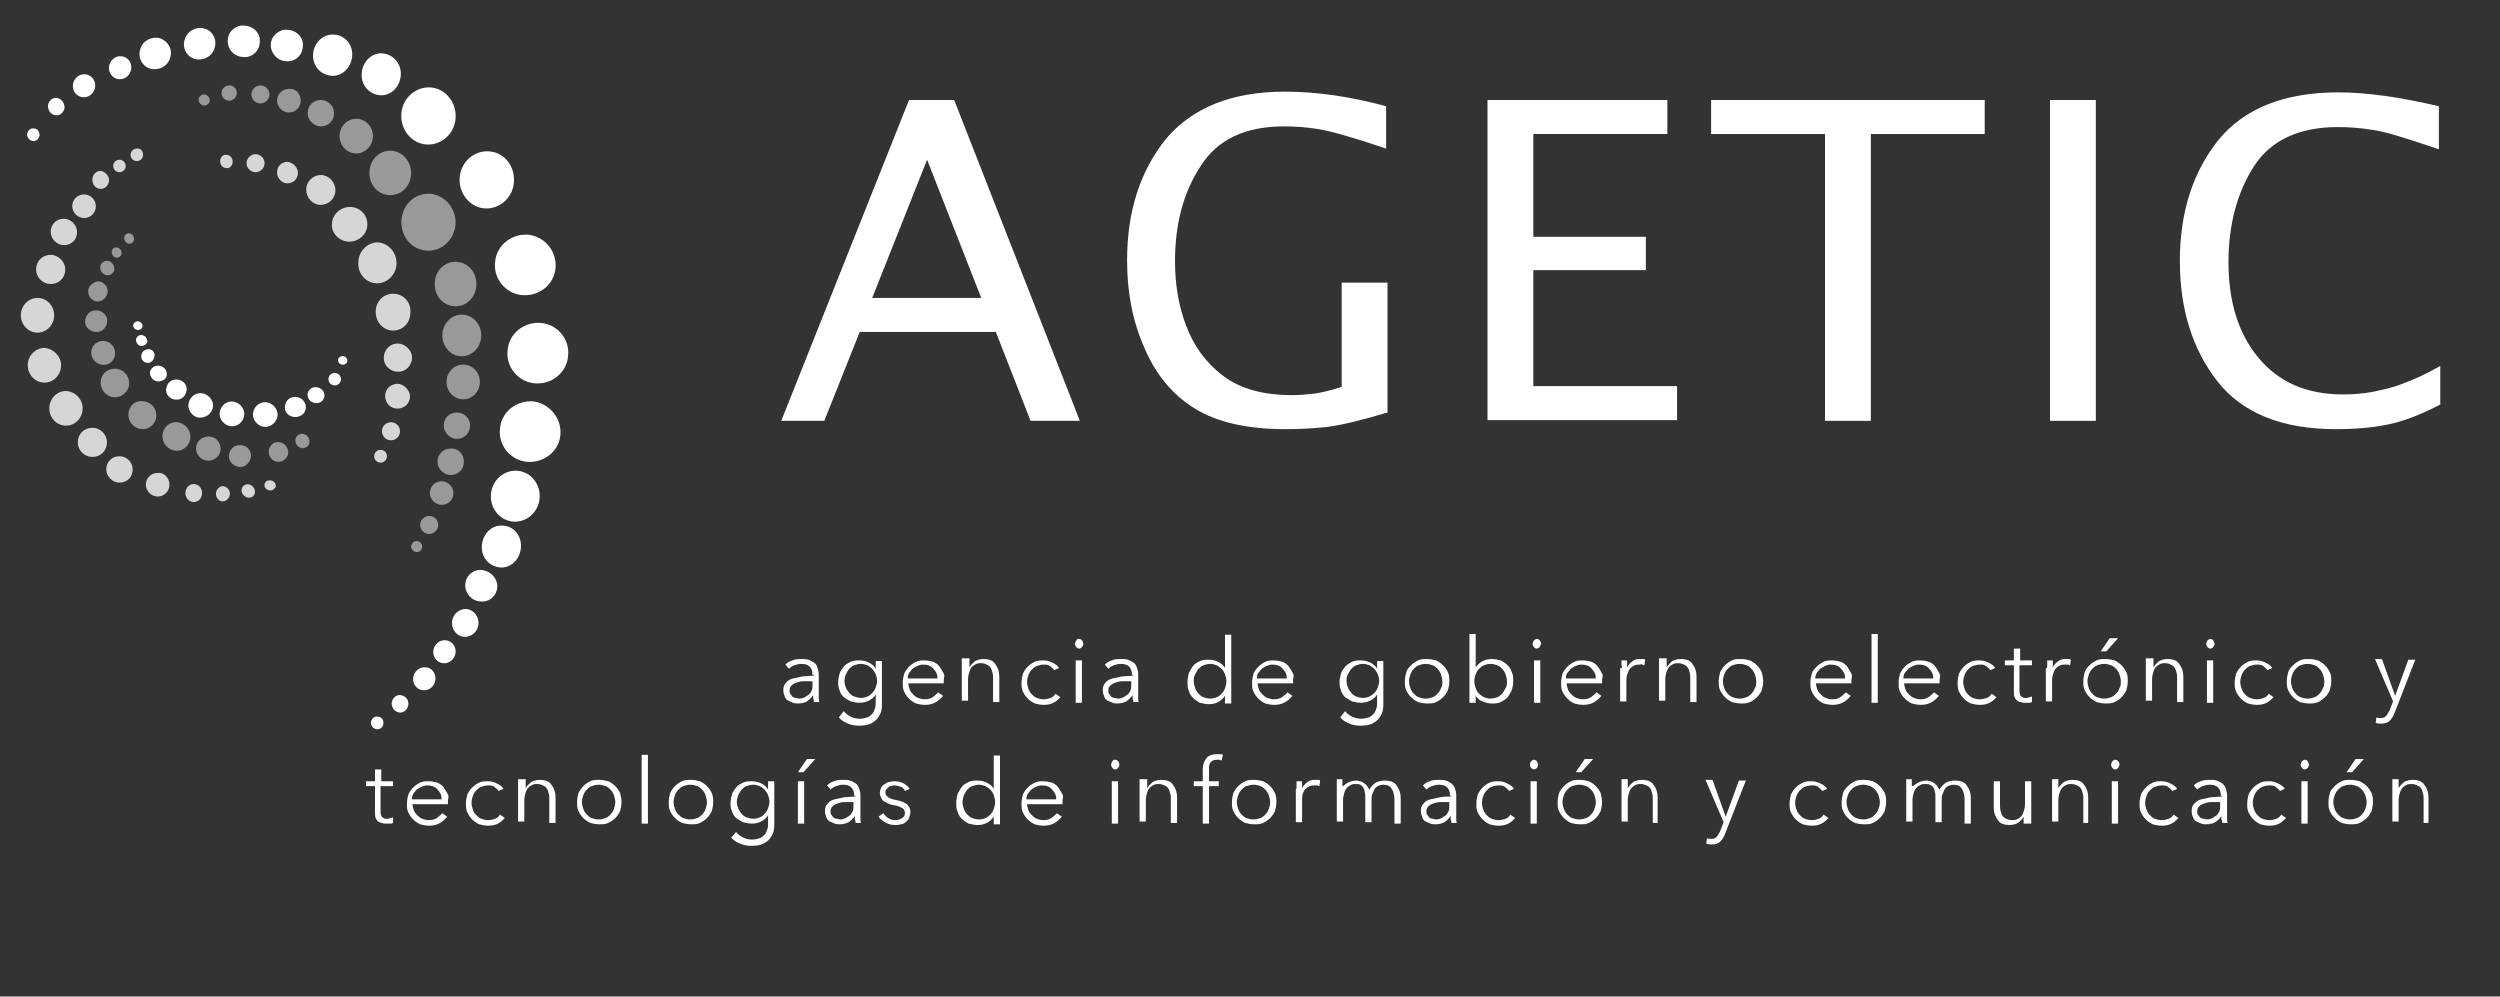 <?xml version="1.0" encoding="utf-8"?>
<!-- Generator: Adobe Illustrator 19.0.0, SVG Export Plug-In . SVG Version: 6.00 Build 0)  -->
<svg version="1.1" id="Capa_1" xmlns="http://www.w3.org/2000/svg" xmlns:xlink="http://www.w3.org/1999/xlink" x="0px" y="0px"
	 viewBox="0 54.5 360 143.5" style="enable-background:new 0 54.5 360 143.5;" xml:space="preserve">
<rect x="0" y="54.5" width="360" height="143.5" fill="#333333" stroke="none"/>
<style type="text/css">
	.st0{fill:none;}
	.st1{enable-background:new    ;}
	.st2{fill:#FFFFFF;}
	.st3{opacity:0.8;fill:#FFFFFF;enable-background:new    ;}
	.st4{opacity:0.5;fill:#FFFFFF;enable-background:new    ;}
</style>
<rect id="XMLID_2_" x="41.8" y="145.8" class="st0" width="313.9" height="48.8"/>
<g class="st1">
	<path class="st2" d="M117,151.7c0-0.5-0.1-0.9-0.4-1.2c-0.3-0.3-0.7-0.4-1.2-0.4c-0.4,0-0.7,0.1-1,0.2c-0.3,0.1-0.6,0.3-0.8,0.5
		l-0.5-0.6c0.3-0.3,0.6-0.5,1-0.6c0.4-0.2,0.9-0.2,1.4-0.2c0.3,0,0.6,0,0.9,0.1c0.3,0.1,0.5,0.2,0.8,0.4s0.4,0.4,0.5,0.7
		c0.1,0.3,0.2,0.6,0.2,1v2.7c0,0.2,0,0.5,0,0.7c0,0.3,0,0.5,0.1,0.6h-0.8c0-0.1,0-0.3-0.1-0.5c0-0.2,0-0.3,0-0.5h0
		c-0.3,0.4-0.6,0.7-0.9,0.9c-0.4,0.2-0.8,0.3-1.3,0.3c-0.2,0-0.5,0-0.7-0.1c-0.2-0.1-0.5-0.2-0.7-0.3c-0.2-0.1-0.4-0.3-0.5-0.6
		s-0.2-0.5-0.2-0.9c0-0.5,0.1-0.8,0.4-1.1c0.2-0.3,0.6-0.5,1-0.6c0.4-0.1,0.9-0.2,1.4-0.3c0.5,0,1.1-0.1,1.6-0.1V151.7z
		 M116.8,152.6c-0.4,0-0.7,0-1.1,0s-0.7,0.1-1,0.2c-0.3,0.1-0.5,0.2-0.7,0.4c-0.2,0.2-0.3,0.4-0.3,0.7c0,0.2,0,0.4,0.1,0.5
		c0.1,0.1,0.2,0.3,0.3,0.4c0.1,0.1,0.3,0.2,0.5,0.2s0.3,0.1,0.5,0.1c0.3,0,0.6-0.1,0.8-0.2c0.2-0.1,0.4-0.3,0.6-0.4
		c0.2-0.2,0.3-0.4,0.4-0.6c0.1-0.2,0.1-0.5,0.1-0.8v-0.5H116.8z"/>
	<path class="st2" d="M121.5,156.9c0.2,0.3,0.6,0.6,1,0.8c0.4,0.2,0.9,0.3,1.3,0.3c0.4,0,0.8-0.1,1.1-0.2s0.5-0.3,0.7-0.5
		c0.2-0.2,0.3-0.5,0.4-0.8c0.1-0.3,0.1-0.6,0.1-0.9v-1.1h0c-0.2,0.4-0.6,0.7-1,0.9c-0.4,0.2-0.9,0.3-1.3,0.3c-0.5,0-0.9-0.1-1.3-0.2
		c-0.4-0.2-0.7-0.4-1-0.6c-0.3-0.3-0.5-0.6-0.6-1c-0.2-0.4-0.2-0.8-0.2-1.2c0-0.4,0.1-0.8,0.2-1.2s0.4-0.7,0.6-1s0.6-0.5,1-0.7
		c0.4-0.2,0.8-0.2,1.3-0.2c0.4,0,0.9,0.1,1.3,0.3c0.4,0.2,0.8,0.5,1,0.9h0v-1.1h0.9v6.1c0,0.3,0,0.7-0.1,1.1s-0.3,0.7-0.5,1
		c-0.2,0.3-0.6,0.6-1,0.8c-0.4,0.2-1,0.3-1.7,0.3c-0.6,0-1.1-0.1-1.6-0.3c-0.5-0.2-1-0.5-1.3-0.9L121.5,156.9z M121.6,152.6
		c0,0.3,0.1,0.6,0.2,0.9c0.1,0.3,0.3,0.5,0.5,0.8c0.2,0.2,0.4,0.4,0.7,0.5c0.3,0.1,0.6,0.2,1,0.2c0.3,0,0.7-0.1,0.9-0.2
		c0.3-0.1,0.5-0.3,0.7-0.5c0.2-0.2,0.4-0.5,0.5-0.8c0.1-0.3,0.2-0.6,0.2-1c0-0.3-0.1-0.6-0.2-0.9c-0.1-0.3-0.3-0.5-0.5-0.8
		c-0.2-0.2-0.5-0.4-0.7-0.5c-0.3-0.1-0.6-0.2-0.9-0.2c-0.4,0-0.7,0.1-1,0.2c-0.3,0.1-0.5,0.3-0.7,0.5c-0.2,0.2-0.3,0.5-0.5,0.8
		C121.7,151.9,121.6,152.2,121.6,152.6z"/>
	<path class="st2" d="M135.9,152.5c0,0.1,0,0.1,0,0.2c0,0.1,0,0.1,0,0.2h-5.1c0,0.3,0.1,0.6,0.2,0.9s0.3,0.5,0.5,0.7
		c0.2,0.2,0.4,0.4,0.7,0.5c0.3,0.1,0.6,0.2,0.9,0.2c0.5,0,0.9-0.1,1.2-0.3c0.3-0.2,0.6-0.5,0.8-0.7l0.7,0.5c-0.4,0.5-0.8,0.8-1.2,1
		c-0.4,0.2-0.9,0.3-1.4,0.3c-0.5,0-0.9-0.1-1.3-0.2c-0.4-0.2-0.7-0.4-1-0.7c-0.3-0.3-0.5-0.6-0.7-1c-0.2-0.4-0.2-0.8-0.2-1.3
		s0.1-0.9,0.2-1.3c0.2-0.4,0.4-0.7,0.7-1c0.3-0.3,0.6-0.5,1-0.7c0.4-0.2,0.8-0.2,1.2-0.2c0.5,0,0.9,0.1,1.3,0.2
		c0.4,0.2,0.7,0.4,0.9,0.7c0.2,0.3,0.4,0.6,0.6,1S135.9,152,135.9,152.5z M135,152.2c0-0.6-0.2-1-0.6-1.4c-0.3-0.4-0.8-0.6-1.5-0.6
		c-0.3,0-0.6,0.1-0.8,0.2c-0.3,0.1-0.5,0.3-0.7,0.4c-0.2,0.2-0.3,0.4-0.5,0.6c-0.1,0.2-0.2,0.5-0.2,0.8H135z"/>
	<path class="st2" d="M139.6,149.6c0,0.2,0,0.3,0,0.5s0,0.4,0,0.5h0c0.2-0.4,0.5-0.6,0.8-0.9c0.4-0.2,0.8-0.3,1.2-0.3
		c0.8,0,1.4,0.2,1.7,0.7c0.4,0.5,0.6,1.1,0.6,1.8v3.7h-0.9v-3.4c0-0.3,0-0.6-0.1-0.9s-0.1-0.5-0.3-0.7c-0.1-0.2-0.3-0.3-0.5-0.4
		c-0.2-0.1-0.5-0.2-0.8-0.2c-0.2,0-0.5,0-0.7,0.1s-0.4,0.2-0.6,0.4s-0.3,0.4-0.4,0.7c-0.1,0.3-0.2,0.7-0.2,1.1v3.1h-0.9v-4.8
		c0-0.2,0-0.4,0-0.6s0-0.5,0-0.7H139.6z"/>
	<path class="st2" d="M151.8,151c-0.1-0.2-0.4-0.4-0.6-0.6c-0.3-0.2-0.6-0.2-0.9-0.2c-0.4,0-0.7,0.1-1,0.2c-0.3,0.1-0.5,0.3-0.7,0.5
		c-0.2,0.2-0.4,0.5-0.5,0.8c-0.1,0.3-0.2,0.6-0.2,1s0.1,0.7,0.2,1c0.1,0.3,0.3,0.6,0.5,0.8c0.2,0.2,0.4,0.4,0.7,0.5
		c0.3,0.1,0.6,0.2,1,0.2c0.4,0,0.7-0.1,1-0.2c0.3-0.1,0.5-0.3,0.7-0.6l0.7,0.5c-0.3,0.3-0.6,0.6-1,0.8c-0.4,0.2-0.8,0.3-1.4,0.3
		c-0.5,0-0.9-0.1-1.3-0.2c-0.4-0.2-0.7-0.4-1-0.7c-0.3-0.3-0.5-0.6-0.7-1c-0.2-0.4-0.2-0.8-0.2-1.3s0.1-0.9,0.2-1.3
		c0.2-0.4,0.4-0.7,0.7-1c0.3-0.3,0.6-0.5,1-0.7c0.4-0.2,0.8-0.2,1.3-0.2c0.4,0,0.8,0.1,1.2,0.3c0.4,0.2,0.8,0.4,1,0.8L151.8,151z"/>
	<path class="st2" d="M156,147.2c0,0.2-0.1,0.3-0.2,0.5c-0.1,0.1-0.3,0.2-0.4,0.2c-0.2,0-0.3-0.1-0.4-0.2c-0.1-0.1-0.2-0.3-0.2-0.5
		s0.1-0.3,0.2-0.5s0.3-0.2,0.4-0.2c0.2,0,0.3,0.1,0.4,0.2S156,147.1,156,147.2z M155.8,155.7h-0.9v-6.1h0.9V155.7z"/>
	<path class="st2" d="M163,151.7c0-0.5-0.1-0.9-0.4-1.2c-0.3-0.3-0.7-0.4-1.2-0.4c-0.4,0-0.7,0.1-1,0.2c-0.3,0.1-0.6,0.3-0.8,0.5
		l-0.5-0.6c0.3-0.3,0.6-0.5,1-0.6c0.4-0.2,0.9-0.2,1.4-0.2c0.3,0,0.6,0,0.9,0.1c0.3,0.1,0.5,0.2,0.8,0.4s0.4,0.4,0.5,0.7
		c0.1,0.3,0.2,0.6,0.2,1v2.7c0,0.2,0,0.5,0,0.7c0,0.3,0,0.5,0.1,0.6h-0.8c0-0.1,0-0.3-0.1-0.5c0-0.2,0-0.3,0-0.5h0
		c-0.3,0.4-0.6,0.7-0.9,0.9c-0.4,0.2-0.8,0.3-1.3,0.3c-0.2,0-0.5,0-0.7-0.1c-0.2-0.1-0.5-0.2-0.7-0.3c-0.2-0.1-0.4-0.3-0.5-0.6
		s-0.2-0.5-0.2-0.9c0-0.5,0.1-0.8,0.4-1.1c0.2-0.3,0.6-0.5,1-0.6c0.4-0.1,0.9-0.2,1.4-0.3c0.5,0,1.1-0.1,1.6-0.1V151.7z
		 M162.7,152.6c-0.4,0-0.7,0-1.1,0s-0.7,0.1-1,0.2c-0.3,0.1-0.5,0.2-0.7,0.4c-0.2,0.2-0.3,0.4-0.3,0.7c0,0.2,0,0.4,0.1,0.5
		c0.1,0.1,0.2,0.3,0.3,0.4c0.1,0.1,0.3,0.2,0.5,0.2s0.3,0.1,0.5,0.1c0.3,0,0.6-0.1,0.8-0.2c0.2-0.1,0.4-0.3,0.6-0.4
		c0.2-0.2,0.3-0.4,0.4-0.6c0.1-0.2,0.1-0.5,0.1-0.8v-0.5H162.7z"/>
	<path class="st2" d="M176.4,154.7c-0.3,0.4-0.6,0.7-1,0.9s-0.8,0.3-1.3,0.3c-0.5,0-0.9-0.1-1.3-0.2c-0.4-0.2-0.7-0.4-1-0.7
		s-0.5-0.6-0.6-1c-0.2-0.4-0.2-0.8-0.2-1.3s0.1-0.9,0.2-1.3c0.2-0.4,0.4-0.7,0.6-1s0.6-0.5,1-0.7c0.4-0.2,0.8-0.2,1.3-0.2
		c0.4,0,0.9,0.1,1.3,0.3c0.4,0.2,0.8,0.5,1,0.9h0v-4.8h0.9v9.9h-0.9L176.4,154.7L176.4,154.7z M171.9,152.6c0,0.3,0.1,0.7,0.2,1
		c0.1,0.3,0.3,0.6,0.5,0.8s0.4,0.4,0.7,0.5c0.3,0.1,0.6,0.2,1,0.2c0.3,0,0.7-0.1,0.9-0.2c0.3-0.1,0.5-0.3,0.7-0.5
		c0.2-0.2,0.4-0.5,0.5-0.8c0.1-0.3,0.2-0.6,0.2-1s-0.1-0.7-0.2-1c-0.1-0.3-0.3-0.6-0.5-0.8c-0.2-0.2-0.5-0.4-0.7-0.5
		c-0.3-0.1-0.6-0.2-0.9-0.2c-0.4,0-0.7,0.1-1,0.2c-0.3,0.1-0.5,0.3-0.7,0.5s-0.3,0.5-0.5,0.8C171.9,152,171.9,152.3,171.9,152.6z"/>
	<path class="st2" d="M186.2,152.5c0,0.1,0,0.1,0,0.2c0,0.1,0,0.1,0,0.2h-5.1c0,0.3,0.1,0.6,0.2,0.9c0.1,0.3,0.3,0.5,0.5,0.7
		s0.4,0.4,0.7,0.5c0.3,0.1,0.6,0.2,0.9,0.2c0.5,0,0.9-0.1,1.2-0.3c0.3-0.2,0.6-0.5,0.8-0.7l0.7,0.5c-0.4,0.5-0.8,0.8-1.2,1
		s-0.9,0.3-1.4,0.3c-0.5,0-0.9-0.1-1.3-0.2c-0.4-0.2-0.7-0.4-1-0.7c-0.3-0.3-0.5-0.6-0.7-1c-0.2-0.4-0.2-0.8-0.2-1.3
		s0.1-0.9,0.2-1.3c0.2-0.4,0.4-0.7,0.7-1c0.3-0.3,0.6-0.5,1-0.7c0.4-0.2,0.8-0.2,1.2-0.2c0.5,0,0.9,0.1,1.3,0.2
		c0.4,0.2,0.7,0.4,0.9,0.7c0.2,0.3,0.4,0.6,0.6,1S186.2,152,186.2,152.5z M185.3,152.2c0-0.6-0.2-1-0.6-1.4
		c-0.3-0.4-0.8-0.6-1.5-0.6c-0.3,0-0.6,0.1-0.8,0.2c-0.3,0.1-0.5,0.3-0.7,0.4c-0.2,0.2-0.3,0.4-0.5,0.6s-0.2,0.5-0.2,0.8H185.3z"/>
	<path class="st2" d="M193.7,156.9c0.2,0.3,0.6,0.6,1,0.8c0.4,0.2,0.9,0.3,1.3,0.3c0.4,0,0.8-0.1,1.1-0.2c0.3-0.1,0.5-0.3,0.7-0.5
		c0.2-0.2,0.3-0.5,0.4-0.8c0.1-0.3,0.1-0.6,0.1-0.9v-1.1h0c-0.2,0.4-0.6,0.7-1,0.9c-0.4,0.2-0.9,0.3-1.3,0.3c-0.5,0-0.9-0.1-1.3-0.2
		c-0.4-0.2-0.7-0.4-1-0.6c-0.3-0.3-0.5-0.6-0.6-1c-0.2-0.4-0.2-0.8-0.2-1.2c0-0.4,0.1-0.8,0.2-1.2s0.4-0.7,0.6-1
		c0.3-0.3,0.6-0.5,1-0.7c0.4-0.2,0.8-0.2,1.3-0.2c0.4,0,0.9,0.1,1.3,0.3c0.4,0.2,0.8,0.5,1,0.9h0v-1.1h0.9v6.1c0,0.3,0,0.7-0.1,1.1
		c-0.1,0.4-0.3,0.7-0.5,1c-0.2,0.3-0.6,0.6-1,0.8c-0.4,0.2-1,0.3-1.7,0.3c-0.6,0-1.1-0.1-1.6-0.3c-0.5-0.2-1-0.5-1.3-0.9
		L193.7,156.9z M193.9,152.6c0,0.3,0.1,0.6,0.2,0.9c0.1,0.3,0.3,0.5,0.5,0.8c0.2,0.2,0.4,0.4,0.7,0.5s0.6,0.2,1,0.2
		c0.3,0,0.7-0.1,0.9-0.2s0.5-0.3,0.7-0.5c0.2-0.2,0.4-0.5,0.5-0.8s0.2-0.6,0.2-1c0-0.3-0.1-0.6-0.2-0.9s-0.3-0.5-0.5-0.8
		c-0.2-0.2-0.5-0.4-0.7-0.5c-0.3-0.1-0.6-0.2-0.9-0.2c-0.4,0-0.7,0.1-1,0.2c-0.3,0.1-0.5,0.3-0.7,0.5c-0.2,0.2-0.3,0.5-0.5,0.8
		S193.9,152.2,193.9,152.6z"/>
	<path class="st2" d="M208.7,152.6c0,0.5-0.1,0.9-0.2,1.3c-0.2,0.4-0.4,0.7-0.7,1c-0.3,0.3-0.6,0.5-1,0.7c-0.4,0.2-0.8,0.2-1.3,0.2
		c-0.5,0-0.9-0.1-1.3-0.2c-0.4-0.2-0.7-0.4-1-0.7c-0.3-0.3-0.5-0.6-0.7-1c-0.2-0.4-0.2-0.8-0.2-1.3s0.1-0.9,0.2-1.3s0.4-0.7,0.7-1
		c0.3-0.3,0.6-0.5,1-0.7c0.4-0.2,0.8-0.2,1.3-0.2c0.5,0,0.9,0.1,1.3,0.2c0.4,0.2,0.7,0.4,1,0.7c0.3,0.3,0.5,0.6,0.7,1
		S208.7,152.2,208.7,152.6z M207.7,152.6c0-0.3-0.1-0.7-0.2-1c-0.1-0.3-0.3-0.6-0.5-0.8c-0.2-0.2-0.4-0.4-0.7-0.5
		c-0.3-0.1-0.6-0.2-1-0.2c-0.4,0-0.7,0.1-1,0.2c-0.3,0.1-0.5,0.3-0.7,0.5c-0.2,0.2-0.4,0.5-0.5,0.8c-0.1,0.3-0.2,0.6-0.2,1
		s0.1,0.7,0.2,1c0.1,0.3,0.3,0.6,0.5,0.8c0.2,0.2,0.4,0.4,0.7,0.5s0.6,0.2,1,0.2c0.4,0,0.7-0.1,1-0.2s0.5-0.3,0.7-0.5
		c0.2-0.2,0.4-0.5,0.5-0.8C207.7,153.3,207.7,153,207.7,152.6z"/>
	<path class="st2" d="M212.5,154.7v1h-0.9v-9.9h0.9v4.8h0c0.3-0.4,0.6-0.7,1-0.9c0.4-0.2,0.8-0.3,1.3-0.3c0.5,0,0.9,0.1,1.3,0.2
		c0.4,0.2,0.7,0.4,1,0.7c0.3,0.3,0.5,0.6,0.6,1c0.2,0.4,0.2,0.8,0.2,1.3s-0.1,0.9-0.2,1.3c-0.2,0.4-0.4,0.7-0.6,1
		c-0.3,0.3-0.6,0.5-1,0.7c-0.4,0.2-0.8,0.2-1.3,0.2c-0.4,0-0.9-0.1-1.3-0.3C213.1,155.4,212.8,155.1,212.5,154.7L212.5,154.7z
		 M217,152.6c0-0.3-0.1-0.7-0.2-1s-0.3-0.6-0.5-0.8s-0.4-0.4-0.7-0.5c-0.3-0.1-0.6-0.2-1-0.2c-0.3,0-0.7,0.1-0.9,0.2
		c-0.3,0.1-0.5,0.3-0.7,0.5c-0.2,0.2-0.4,0.5-0.5,0.8c-0.1,0.3-0.2,0.6-0.2,1s0.1,0.7,0.2,1c0.1,0.3,0.3,0.6,0.5,0.8
		c0.2,0.2,0.5,0.4,0.7,0.5c0.3,0.1,0.6,0.2,0.9,0.2c0.4,0,0.7-0.1,1-0.2s0.5-0.3,0.7-0.5s0.3-0.5,0.5-0.8
		C217,153.3,217,153,217,152.6z"/>
	<path class="st2" d="M221.9,147.2c0,0.2-0.1,0.3-0.2,0.5c-0.1,0.1-0.3,0.2-0.4,0.2c-0.2,0-0.3-0.1-0.4-0.2
		c-0.1-0.1-0.2-0.3-0.2-0.5s0.1-0.3,0.2-0.5c0.1-0.1,0.3-0.2,0.4-0.2c0.2,0,0.3,0.1,0.4,0.2C221.9,146.9,221.9,147.1,221.9,147.2z
		 M221.8,155.7h-0.9v-6.1h0.9V155.7z"/>
	<path class="st2" d="M230.7,152.5c0,0.1,0,0.1,0,0.2c0,0.1,0,0.1,0,0.2h-5.1c0,0.3,0.1,0.6,0.2,0.9c0.1,0.3,0.3,0.5,0.5,0.7
		s0.4,0.4,0.7,0.5c0.3,0.1,0.6,0.2,0.9,0.2c0.5,0,0.9-0.1,1.2-0.3c0.3-0.2,0.6-0.5,0.8-0.7l0.7,0.5c-0.4,0.5-0.8,0.8-1.2,1
		s-0.9,0.3-1.4,0.3c-0.5,0-0.9-0.1-1.3-0.2c-0.4-0.2-0.7-0.4-1-0.7c-0.3-0.3-0.5-0.6-0.7-1c-0.2-0.4-0.2-0.8-0.2-1.3
		s0.1-0.9,0.2-1.3c0.2-0.4,0.4-0.7,0.7-1c0.3-0.3,0.6-0.5,1-0.7c0.4-0.2,0.8-0.2,1.2-0.2c0.5,0,0.9,0.1,1.3,0.2
		c0.4,0.2,0.7,0.4,0.9,0.7c0.2,0.3,0.4,0.6,0.6,1S230.7,152,230.7,152.5z M229.8,152.2c0-0.6-0.2-1-0.6-1.4
		c-0.3-0.4-0.8-0.6-1.5-0.6c-0.3,0-0.6,0.1-0.8,0.2c-0.3,0.1-0.5,0.3-0.7,0.4c-0.2,0.2-0.3,0.4-0.5,0.6s-0.2,0.5-0.2,0.8H229.8z"/>
	<path class="st2" d="M233.5,150.3c0-0.3,0-0.5,0-0.7h0.8c0,0.2,0,0.3,0,0.5s0,0.4,0,0.5h0c0.2-0.4,0.4-0.6,0.8-0.9s0.7-0.3,1.2-0.3
		c0.1,0,0.2,0,0.3,0c0.1,0,0.2,0,0.3,0.1l-0.1,0.8c-0.1,0-0.1,0-0.3-0.1s-0.2,0-0.4,0c-0.2,0-0.5,0-0.7,0.1
		c-0.2,0.1-0.4,0.2-0.6,0.4c-0.2,0.2-0.3,0.4-0.4,0.7c-0.1,0.3-0.2,0.6-0.2,1v3.1h-0.9v-4.8C233.6,150.8,233.6,150.6,233.5,150.3z"
		/>
	<path class="st2" d="M240,149.6c0,0.2,0,0.3,0,0.5s0,0.4,0,0.5h0c0.2-0.4,0.5-0.6,0.8-0.9c0.4-0.2,0.8-0.3,1.2-0.3
		c0.8,0,1.4,0.2,1.7,0.7c0.4,0.5,0.6,1.1,0.6,1.8v3.7h-0.9v-3.4c0-0.3,0-0.6-0.1-0.9c-0.1-0.3-0.1-0.5-0.3-0.7
		c-0.1-0.2-0.3-0.3-0.5-0.4c-0.2-0.1-0.5-0.2-0.8-0.2c-0.2,0-0.5,0-0.7,0.1s-0.4,0.2-0.6,0.4s-0.3,0.4-0.4,0.7s-0.2,0.7-0.2,1.1v3.1
		h-0.9v-4.8c0-0.2,0-0.4,0-0.6s0-0.5,0-0.7H240z"/>
	<path class="st2" d="M253.9,152.6c0,0.5-0.1,0.9-0.2,1.3c-0.2,0.4-0.4,0.7-0.7,1c-0.3,0.3-0.6,0.5-1,0.7c-0.4,0.2-0.8,0.2-1.3,0.2
		c-0.5,0-0.9-0.1-1.3-0.2c-0.4-0.2-0.7-0.4-1-0.7c-0.3-0.3-0.5-0.6-0.7-1c-0.2-0.4-0.2-0.8-0.2-1.3s0.1-0.9,0.2-1.3
		c0.2-0.4,0.4-0.7,0.7-1c0.3-0.3,0.6-0.5,1-0.7c0.4-0.2,0.8-0.2,1.3-0.2c0.5,0,0.9,0.1,1.3,0.2c0.4,0.2,0.7,0.4,1,0.7
		c0.3,0.3,0.5,0.6,0.7,1C253.8,151.8,253.9,152.2,253.9,152.6z M252.9,152.6c0-0.3-0.1-0.7-0.2-1c-0.1-0.3-0.3-0.6-0.5-0.8
		s-0.4-0.4-0.7-0.5c-0.3-0.1-0.6-0.2-1-0.2s-0.7,0.1-1,0.2c-0.3,0.1-0.5,0.3-0.7,0.5s-0.4,0.5-0.5,0.8s-0.2,0.6-0.2,1s0.1,0.7,0.2,1
		c0.1,0.3,0.3,0.6,0.5,0.8s0.4,0.4,0.7,0.5c0.3,0.1,0.6,0.2,1,0.2s0.7-0.1,1-0.2c0.3-0.1,0.5-0.3,0.7-0.5s0.4-0.5,0.5-0.8
		C252.9,153.3,252.9,153,252.9,152.6z"/>
	<path class="st2" d="M266.6,152.5c0,0.1,0,0.1,0,0.2c0,0.1,0,0.1,0,0.2h-5.1c0,0.3,0.1,0.6,0.2,0.9c0.1,0.3,0.3,0.5,0.5,0.7
		c0.2,0.2,0.4,0.4,0.7,0.5c0.3,0.1,0.6,0.2,0.9,0.2c0.5,0,0.9-0.1,1.2-0.3c0.3-0.2,0.6-0.5,0.8-0.7l0.7,0.5c-0.4,0.5-0.8,0.8-1.2,1
		c-0.4,0.2-0.9,0.3-1.4,0.3c-0.5,0-0.9-0.1-1.3-0.2c-0.4-0.2-0.7-0.4-1-0.7c-0.3-0.3-0.5-0.6-0.7-1c-0.2-0.4-0.2-0.8-0.2-1.3
		s0.1-0.9,0.2-1.3s0.4-0.7,0.7-1c0.3-0.3,0.6-0.5,1-0.7c0.4-0.2,0.8-0.2,1.2-0.2c0.5,0,0.9,0.1,1.3,0.2c0.4,0.2,0.7,0.4,0.9,0.7
		c0.2,0.3,0.4,0.6,0.6,1S266.6,152,266.6,152.5z M265.7,152.2c0-0.6-0.2-1-0.6-1.4c-0.3-0.4-0.8-0.6-1.5-0.6c-0.3,0-0.6,0.1-0.8,0.2
		s-0.5,0.3-0.7,0.4c-0.2,0.2-0.3,0.4-0.5,0.6c-0.1,0.2-0.2,0.5-0.2,0.8H265.7z"/>
	<path class="st2" d="M270.4,155.7h-0.9v-9.9h0.9V155.7z"/>
	<path class="st2" d="M279.3,152.5c0,0.1,0,0.1,0,0.2c0,0.1,0,0.1,0,0.2h-5.1c0,0.3,0.1,0.6,0.2,0.9c0.1,0.3,0.3,0.5,0.5,0.7
		s0.4,0.4,0.7,0.5c0.3,0.1,0.6,0.2,0.9,0.2c0.5,0,0.9-0.1,1.2-0.3c0.3-0.2,0.6-0.5,0.8-0.7l0.7,0.5c-0.4,0.5-0.8,0.8-1.2,1
		s-0.9,0.3-1.4,0.3c-0.5,0-0.9-0.1-1.3-0.2c-0.4-0.2-0.7-0.4-1-0.7c-0.3-0.3-0.5-0.6-0.7-1c-0.2-0.4-0.2-0.8-0.2-1.3
		s0.1-0.9,0.2-1.3c0.2-0.4,0.4-0.7,0.7-1c0.3-0.3,0.6-0.5,1-0.7c0.4-0.2,0.8-0.2,1.2-0.2c0.5,0,0.9,0.1,1.3,0.2
		c0.4,0.2,0.7,0.4,0.9,0.7c0.2,0.3,0.4,0.6,0.6,1S279.3,152,279.3,152.5z M278.4,152.2c0-0.6-0.2-1-0.6-1.4
		c-0.3-0.4-0.8-0.6-1.5-0.6c-0.3,0-0.6,0.1-0.8,0.2c-0.3,0.1-0.5,0.3-0.7,0.4c-0.2,0.2-0.3,0.4-0.5,0.6s-0.2,0.5-0.2,0.8H278.4z"/>
	<path class="st2" d="M286.6,151c-0.1-0.2-0.4-0.4-0.6-0.6c-0.3-0.2-0.6-0.2-0.9-0.2c-0.4,0-0.7,0.1-1,0.2c-0.3,0.1-0.5,0.3-0.7,0.5
		c-0.2,0.2-0.4,0.5-0.5,0.8c-0.1,0.3-0.2,0.6-0.2,1s0.1,0.7,0.2,1c0.1,0.3,0.3,0.6,0.5,0.8c0.2,0.2,0.4,0.4,0.7,0.5
		c0.3,0.1,0.6,0.2,1,0.2c0.4,0,0.7-0.1,1-0.2c0.3-0.1,0.5-0.3,0.7-0.6l0.7,0.5c-0.3,0.3-0.6,0.6-1,0.8c-0.4,0.2-0.8,0.3-1.4,0.3
		c-0.5,0-0.9-0.1-1.3-0.2c-0.4-0.2-0.7-0.4-1-0.7c-0.3-0.3-0.5-0.6-0.7-1c-0.2-0.4-0.2-0.8-0.2-1.3s0.1-0.9,0.2-1.3
		c0.2-0.4,0.4-0.7,0.7-1c0.3-0.3,0.6-0.5,1-0.7c0.4-0.2,0.8-0.2,1.3-0.2c0.4,0,0.8,0.1,1.2,0.3c0.4,0.2,0.8,0.4,1,0.8L286.6,151z"/>
	<path class="st2" d="M292.5,150.3h-1.7v3.6c0,0.2,0,0.4,0.1,0.6c0,0.1,0.1,0.3,0.2,0.3c0.1,0.1,0.2,0.1,0.3,0.2c0.1,0,0.2,0,0.4,0
		c0.1,0,0.2,0,0.4-0.1c0.1,0,0.3-0.1,0.4-0.1l0,0.8c-0.2,0.1-0.3,0.1-0.5,0.1s-0.4,0-0.6,0c-0.2,0-0.3,0-0.5-0.1
		c-0.2,0-0.4-0.1-0.5-0.2c-0.2-0.1-0.3-0.3-0.4-0.5s-0.1-0.5-0.1-0.8v-3.8h-1.3v-0.7h1.3v-1.7h0.9v1.7h1.7V150.3z"/>
	<path class="st2" d="M294.8,150.3c0-0.3,0-0.5,0-0.7h0.8c0,0.2,0,0.3,0,0.5c0,0.2,0,0.4,0,0.5h0c0.2-0.4,0.4-0.6,0.8-0.9
		s0.7-0.3,1.2-0.3c0.1,0,0.2,0,0.3,0c0.1,0,0.2,0,0.3,0.1l-0.1,0.8c-0.1,0-0.1,0-0.3-0.1c-0.1,0-0.2,0-0.4,0c-0.2,0-0.5,0-0.7,0.1
		c-0.2,0.1-0.4,0.2-0.6,0.4s-0.3,0.4-0.4,0.7c-0.1,0.3-0.2,0.6-0.2,1v3.1h-0.9v-4.8C294.8,150.8,294.8,150.6,294.8,150.3z"/>
	<path class="st2" d="M306.4,152.6c0,0.5-0.1,0.9-0.2,1.3c-0.2,0.4-0.4,0.7-0.7,1c-0.3,0.3-0.6,0.5-1,0.7c-0.4,0.2-0.8,0.2-1.3,0.2
		c-0.5,0-0.9-0.1-1.3-0.2c-0.4-0.2-0.7-0.4-1-0.7c-0.3-0.3-0.5-0.6-0.7-1c-0.2-0.4-0.2-0.8-0.2-1.3s0.1-0.9,0.2-1.3s0.4-0.7,0.7-1
		c0.3-0.3,0.6-0.5,1-0.7c0.4-0.2,0.8-0.2,1.3-0.2c0.5,0,0.9,0.1,1.3,0.2c0.4,0.2,0.7,0.4,1,0.7c0.3,0.3,0.5,0.6,0.7,1
		S306.4,152.2,306.4,152.6z M305.4,152.6c0-0.3-0.1-0.7-0.2-1c-0.1-0.3-0.3-0.6-0.5-0.8c-0.2-0.2-0.4-0.4-0.7-0.5
		c-0.3-0.1-0.6-0.2-1-0.2s-0.7,0.1-1,0.2c-0.3,0.1-0.5,0.3-0.7,0.5c-0.2,0.2-0.4,0.5-0.5,0.8c-0.1,0.3-0.2,0.6-0.2,1s0.1,0.7,0.2,1
		c0.1,0.3,0.3,0.6,0.5,0.8c0.2,0.2,0.4,0.4,0.7,0.5c0.3,0.1,0.6,0.2,1,0.2s0.7-0.1,1-0.2c0.3-0.1,0.5-0.3,0.7-0.5
		c0.2-0.2,0.4-0.5,0.5-0.8C305.4,153.3,305.4,153,305.4,152.6z M303.3,148.3h-0.8l1.3-1.9h1.2L303.3,148.3z"/>
	<path class="st2" d="M310.1,149.6c0,0.2,0,0.3,0,0.5c0,0.2,0,0.4,0,0.5h0c0.2-0.4,0.5-0.6,0.8-0.9c0.4-0.2,0.8-0.3,1.2-0.3
		c0.8,0,1.4,0.2,1.7,0.7c0.4,0.5,0.6,1.1,0.6,1.8v3.7h-0.9v-3.4c0-0.3,0-0.6-0.1-0.9c-0.1-0.3-0.1-0.5-0.3-0.7
		c-0.1-0.2-0.3-0.3-0.5-0.4s-0.5-0.2-0.8-0.2c-0.2,0-0.5,0-0.7,0.1s-0.4,0.2-0.6,0.4s-0.3,0.4-0.4,0.7c-0.1,0.3-0.2,0.7-0.2,1.1v3.1
		h-0.9v-4.8c0-0.2,0-0.4,0-0.6c0-0.3,0-0.5,0-0.7H310.1z"/>
	<path class="st2" d="M318.9,147.2c0,0.2-0.1,0.3-0.2,0.5c-0.1,0.1-0.3,0.2-0.4,0.2c-0.2,0-0.3-0.1-0.4-0.2
		c-0.1-0.1-0.2-0.3-0.2-0.5s0.1-0.3,0.2-0.5c0.1-0.1,0.3-0.2,0.4-0.2c0.2,0,0.3,0.1,0.4,0.2C318.8,146.9,318.9,147.1,318.9,147.2z
		 M318.7,155.7h-0.9v-6.1h0.9V155.7z"/>
	<path class="st2" d="M326.5,151c-0.1-0.2-0.4-0.4-0.6-0.6c-0.3-0.2-0.6-0.2-0.9-0.2c-0.4,0-0.7,0.1-1,0.2c-0.3,0.1-0.5,0.3-0.7,0.5
		s-0.4,0.5-0.5,0.8c-0.1,0.3-0.2,0.6-0.2,1s0.1,0.7,0.2,1c0.1,0.3,0.3,0.6,0.5,0.8c0.2,0.2,0.4,0.4,0.7,0.5c0.3,0.1,0.6,0.2,1,0.2
		c0.4,0,0.7-0.1,1-0.2c0.3-0.1,0.5-0.3,0.7-0.6l0.7,0.5c-0.3,0.3-0.6,0.6-1,0.8c-0.4,0.2-0.8,0.3-1.4,0.3c-0.5,0-0.9-0.1-1.3-0.2
		c-0.4-0.2-0.7-0.4-1-0.7c-0.3-0.3-0.5-0.6-0.7-1c-0.2-0.4-0.2-0.8-0.2-1.3s0.1-0.9,0.2-1.3c0.2-0.4,0.4-0.7,0.7-1
		c0.3-0.3,0.6-0.5,1-0.7c0.4-0.2,0.8-0.2,1.3-0.2c0.4,0,0.8,0.1,1.2,0.3c0.4,0.2,0.8,0.4,1,0.8L326.5,151z"/>
	<path class="st2" d="M335.7,152.6c0,0.5-0.1,0.9-0.2,1.3c-0.2,0.4-0.4,0.7-0.7,1c-0.3,0.3-0.6,0.5-1,0.7c-0.4,0.2-0.8,0.2-1.3,0.2
		c-0.5,0-0.9-0.1-1.3-0.2c-0.4-0.2-0.7-0.4-1-0.7c-0.3-0.3-0.5-0.6-0.7-1c-0.2-0.4-0.2-0.8-0.2-1.3s0.1-0.9,0.2-1.3s0.4-0.7,0.7-1
		c0.3-0.3,0.6-0.5,1-0.7c0.4-0.2,0.8-0.2,1.3-0.2c0.5,0,0.9,0.1,1.3,0.2c0.4,0.2,0.7,0.4,1,0.7c0.3,0.3,0.5,0.6,0.7,1
		S335.7,152.2,335.7,152.6z M334.7,152.6c0-0.3-0.1-0.7-0.2-1c-0.1-0.3-0.3-0.6-0.5-0.8c-0.2-0.2-0.4-0.4-0.7-0.5
		c-0.3-0.1-0.6-0.2-1-0.2s-0.7,0.1-1,0.2c-0.3,0.1-0.5,0.3-0.7,0.5c-0.2,0.2-0.4,0.5-0.5,0.8c-0.1,0.3-0.2,0.6-0.2,1s0.1,0.7,0.2,1
		c0.1,0.3,0.3,0.6,0.5,0.8c0.2,0.2,0.4,0.4,0.7,0.5c0.3,0.1,0.6,0.2,1,0.2s0.7-0.1,1-0.2c0.3-0.1,0.5-0.3,0.7-0.5
		c0.2-0.2,0.4-0.5,0.5-0.8C334.7,153.3,334.7,153,334.7,152.6z"/>
	<path class="st2" d="M344.9,154.7L344.9,154.7l1.9-5.2h1l-3,7.7c-0.2,0.5-0.4,0.8-0.7,1.1c-0.3,0.3-0.7,0.4-1.2,0.4
		c-0.3,0-0.5,0-0.8-0.1l0.1-0.8c0.2,0.1,0.4,0.1,0.7,0.1c0.3,0,0.5-0.1,0.7-0.3c0.2-0.2,0.3-0.5,0.5-0.8l0.5-1.3l-2.6-6.1h1
		L344.9,154.7z"/>
</g>
<g class="st1">
	<path class="st2" d="M56.5,167.7h-1.7v3.6c0,0.2,0,0.4,0.1,0.6c0,0.1,0.1,0.3,0.2,0.3c0.1,0.1,0.2,0.1,0.3,0.2c0.1,0,0.2,0,0.4,0
		c0.1,0,0.2,0,0.4-0.1c0.1,0,0.3-0.1,0.4-0.1l0,0.8c-0.2,0.1-0.3,0.1-0.5,0.1s-0.4,0-0.6,0c-0.2,0-0.3,0-0.5-0.1
		c-0.2,0-0.4-0.1-0.5-0.2c-0.2-0.1-0.3-0.3-0.4-0.5c-0.1-0.2-0.1-0.5-0.1-0.8v-3.8h-1.3V167h1.3v-1.7h0.9v1.7h1.7V167.7z"/>
	<path class="st2" d="M64.5,169.9c0,0.1,0,0.1,0,0.2c0,0.1,0,0.1,0,0.2h-5.1c0,0.3,0.1,0.6,0.2,0.9s0.3,0.5,0.5,0.7
		c0.2,0.2,0.4,0.4,0.7,0.5c0.3,0.1,0.6,0.2,0.9,0.2c0.5,0,0.9-0.1,1.2-0.3c0.3-0.2,0.6-0.5,0.8-0.7l0.7,0.5c-0.4,0.5-0.8,0.8-1.2,1
		c-0.4,0.2-0.9,0.3-1.4,0.3c-0.5,0-0.9-0.1-1.3-0.2c-0.4-0.2-0.7-0.4-1-0.7c-0.3-0.3-0.5-0.6-0.7-1c-0.2-0.4-0.2-0.8-0.2-1.3
		s0.1-0.9,0.2-1.3c0.2-0.4,0.4-0.7,0.7-1c0.3-0.3,0.6-0.5,1-0.7c0.4-0.2,0.8-0.2,1.2-0.2c0.5,0,0.9,0.1,1.3,0.2
		c0.4,0.2,0.7,0.4,0.9,0.7c0.2,0.3,0.4,0.6,0.6,1S64.5,169.4,64.5,169.9z M63.6,169.6c0-0.6-0.2-1-0.6-1.4c-0.3-0.4-0.8-0.6-1.5-0.6
		c-0.3,0-0.6,0.1-0.8,0.2c-0.3,0.1-0.5,0.3-0.7,0.4c-0.2,0.2-0.3,0.4-0.5,0.6c-0.1,0.2-0.2,0.5-0.2,0.8H63.6z"/>
	<path class="st2" d="M71.8,168.4c-0.1-0.2-0.4-0.4-0.6-0.6c-0.3-0.2-0.6-0.2-0.9-0.2c-0.4,0-0.7,0.1-1,0.2
		c-0.3,0.1-0.5,0.3-0.7,0.5c-0.2,0.2-0.4,0.5-0.5,0.8c-0.1,0.3-0.2,0.6-0.2,1s0.1,0.7,0.2,1c0.1,0.3,0.3,0.6,0.5,0.8
		c0.2,0.2,0.4,0.4,0.7,0.5c0.3,0.1,0.6,0.2,1,0.2c0.4,0,0.7-0.1,1-0.2c0.3-0.1,0.5-0.3,0.7-0.6l0.7,0.5c-0.3,0.3-0.6,0.6-1,0.8
		c-0.4,0.2-0.8,0.3-1.4,0.3c-0.5,0-0.9-0.1-1.3-0.2c-0.4-0.2-0.7-0.4-1-0.7c-0.3-0.3-0.5-0.6-0.7-1c-0.2-0.4-0.2-0.8-0.2-1.3
		s0.1-0.9,0.2-1.3c0.2-0.4,0.4-0.7,0.7-1c0.3-0.3,0.6-0.5,1-0.7c0.4-0.2,0.8-0.2,1.3-0.2c0.4,0,0.8,0.1,1.2,0.3
		c0.4,0.2,0.8,0.4,1,0.8L71.8,168.4z"/>
	<path class="st2" d="M75.7,167c0,0.2,0,0.3,0,0.5s0,0.4,0,0.5h0c0.2-0.4,0.5-0.6,0.8-0.9c0.4-0.2,0.8-0.3,1.2-0.3
		c0.8,0,1.4,0.2,1.7,0.7c0.4,0.5,0.6,1.1,0.6,1.8v3.7h-0.9v-3.4c0-0.3,0-0.6-0.1-0.9s-0.1-0.5-0.3-0.7c-0.1-0.2-0.3-0.3-0.5-0.4
		c-0.2-0.1-0.5-0.2-0.8-0.2c-0.2,0-0.5,0-0.7,0.1s-0.4,0.2-0.6,0.4s-0.3,0.4-0.4,0.7c-0.1,0.3-0.2,0.7-0.2,1.1v3.1h-0.9v-4.8
		c0-0.2,0-0.4,0-0.6s0-0.5,0-0.7H75.7z"/>
	<path class="st2" d="M89.5,170c0,0.5-0.1,0.9-0.2,1.3c-0.2,0.4-0.4,0.7-0.7,1c-0.3,0.3-0.6,0.5-1,0.7c-0.4,0.2-0.8,0.2-1.3,0.2
		c-0.5,0-0.9-0.1-1.3-0.2c-0.4-0.2-0.7-0.4-1-0.7c-0.3-0.3-0.5-0.6-0.7-1c-0.2-0.4-0.2-0.8-0.2-1.3s0.1-0.9,0.2-1.3
		c0.2-0.4,0.4-0.7,0.7-1c0.3-0.3,0.6-0.5,1-0.7c0.4-0.2,0.8-0.2,1.3-0.2c0.5,0,0.9,0.1,1.3,0.2c0.4,0.2,0.7,0.4,1,0.7
		c0.3,0.3,0.5,0.6,0.7,1C89.4,169.2,89.5,169.6,89.5,170z M88.6,170c0-0.3-0.1-0.7-0.2-1s-0.3-0.6-0.5-0.8c-0.2-0.2-0.4-0.4-0.7-0.5
		c-0.3-0.1-0.6-0.2-1-0.2c-0.4,0-0.7,0.1-1,0.2c-0.3,0.1-0.5,0.3-0.7,0.5c-0.2,0.2-0.4,0.5-0.5,0.8c-0.1,0.3-0.2,0.6-0.2,1
		s0.1,0.7,0.2,1c0.1,0.3,0.3,0.6,0.5,0.8c0.2,0.2,0.4,0.4,0.7,0.5c0.3,0.1,0.6,0.2,1,0.2c0.4,0,0.7-0.1,1-0.2
		c0.3-0.1,0.5-0.3,0.7-0.5c0.2-0.2,0.4-0.5,0.5-0.8C88.5,170.7,88.6,170.4,88.6,170z"/>
	<path class="st2" d="M93.3,173.1h-0.9v-9.9h0.9V173.1z"/>
	<path class="st2" d="M102.7,170c0,0.5-0.1,0.9-0.2,1.3c-0.2,0.4-0.4,0.7-0.7,1c-0.3,0.3-0.6,0.5-1,0.7c-0.4,0.2-0.8,0.2-1.3,0.2
		c-0.5,0-0.9-0.1-1.3-0.2c-0.4-0.2-0.7-0.4-1-0.7c-0.3-0.3-0.5-0.6-0.7-1c-0.2-0.4-0.2-0.8-0.2-1.3s0.1-0.9,0.2-1.3
		c0.2-0.4,0.4-0.7,0.7-1c0.3-0.3,0.6-0.5,1-0.7c0.4-0.2,0.8-0.2,1.3-0.2c0.5,0,0.9,0.1,1.3,0.2c0.4,0.2,0.7,0.4,1,0.7
		c0.3,0.3,0.5,0.6,0.7,1C102.7,169.2,102.7,169.6,102.7,170z M101.8,170c0-0.3-0.1-0.7-0.2-1s-0.3-0.6-0.5-0.8
		c-0.2-0.2-0.4-0.4-0.7-0.5c-0.3-0.1-0.6-0.2-1-0.2c-0.4,0-0.7,0.1-1,0.2c-0.3,0.1-0.5,0.3-0.7,0.5c-0.2,0.2-0.4,0.5-0.5,0.8
		c-0.1,0.3-0.2,0.6-0.2,1s0.1,0.7,0.2,1c0.1,0.3,0.3,0.6,0.5,0.8c0.2,0.2,0.4,0.4,0.7,0.5c0.3,0.1,0.6,0.2,1,0.2
		c0.4,0,0.7-0.1,1-0.2c0.3-0.1,0.5-0.3,0.7-0.5c0.2-0.2,0.4-0.5,0.5-0.8C101.7,170.7,101.8,170.4,101.8,170z"/>
	<path class="st2" d="M106,174.3c0.2,0.3,0.6,0.6,1,0.8c0.4,0.2,0.9,0.3,1.3,0.3c0.4,0,0.8-0.1,1.1-0.2s0.5-0.3,0.7-0.5
		c0.2-0.2,0.3-0.5,0.4-0.8c0.1-0.3,0.1-0.6,0.1-0.9v-1.1h0c-0.2,0.4-0.6,0.7-1,0.9c-0.4,0.2-0.9,0.3-1.3,0.3c-0.5,0-0.9-0.1-1.3-0.2
		c-0.4-0.2-0.7-0.4-1-0.6c-0.3-0.3-0.5-0.6-0.6-1c-0.2-0.4-0.2-0.8-0.2-1.2c0-0.4,0.1-0.8,0.2-1.2s0.4-0.7,0.6-1s0.6-0.5,1-0.7
		c0.4-0.2,0.8-0.2,1.3-0.2c0.4,0,0.9,0.1,1.3,0.3c0.4,0.2,0.8,0.5,1,0.9h0V167h0.9v6.1c0,0.3,0,0.7-0.1,1.1s-0.3,0.7-0.5,1
		c-0.2,0.3-0.6,0.6-1,0.8c-0.4,0.2-1,0.3-1.7,0.3c-0.6,0-1.1-0.1-1.6-0.3c-0.5-0.2-1-0.5-1.3-0.9L106,174.3z M106.1,170
		c0,0.3,0.1,0.6,0.2,0.9c0.1,0.3,0.3,0.5,0.5,0.8c0.2,0.2,0.4,0.4,0.7,0.5c0.3,0.1,0.6,0.2,1,0.2c0.3,0,0.7-0.1,0.9-0.2
		c0.3-0.1,0.5-0.3,0.7-0.5c0.2-0.2,0.4-0.5,0.5-0.8c0.1-0.3,0.2-0.6,0.2-1c0-0.3-0.1-0.6-0.2-0.9c-0.1-0.3-0.3-0.5-0.5-0.8
		c-0.2-0.2-0.5-0.4-0.7-0.5c-0.3-0.1-0.6-0.2-0.9-0.2c-0.4,0-0.7,0.1-1,0.2c-0.3,0.1-0.5,0.3-0.7,0.5c-0.2,0.2-0.3,0.5-0.5,0.8
		C106.2,169.3,106.1,169.6,106.1,170z"/>
	<path class="st2" d="M115.7,165.7h-0.8l1.3-1.9h1.2L115.7,165.7z M115.8,173.1h-0.9V167h0.9V173.1z"/>
	<path class="st2" d="M123,169.1c0-0.5-0.1-0.9-0.4-1.2c-0.3-0.3-0.7-0.4-1.2-0.4c-0.4,0-0.7,0.1-1,0.2c-0.3,0.1-0.6,0.3-0.8,0.5
		l-0.5-0.6c0.3-0.3,0.6-0.5,1-0.6c0.4-0.2,0.9-0.2,1.4-0.2c0.3,0,0.6,0,0.9,0.1c0.3,0.1,0.5,0.2,0.8,0.4s0.4,0.4,0.5,0.7
		c0.1,0.3,0.2,0.6,0.2,1v2.7c0,0.2,0,0.5,0,0.7c0,0.3,0,0.5,0.1,0.6h-0.8c0-0.1,0-0.3-0.1-0.5c0-0.2,0-0.3,0-0.5h0
		c-0.3,0.4-0.6,0.7-0.9,0.9c-0.4,0.2-0.8,0.3-1.3,0.3c-0.2,0-0.5,0-0.7-0.1c-0.2-0.1-0.5-0.2-0.7-0.3c-0.2-0.1-0.4-0.3-0.5-0.6
		s-0.2-0.5-0.2-0.9c0-0.5,0.1-0.8,0.4-1.1c0.2-0.3,0.6-0.5,1-0.6c0.4-0.1,0.9-0.2,1.4-0.3c0.5,0,1.1-0.1,1.6-0.1V169.1z M122.7,170
		c-0.4,0-0.7,0-1.1,0s-0.7,0.1-1,0.2c-0.3,0.1-0.5,0.2-0.7,0.4c-0.2,0.2-0.3,0.4-0.3,0.7c0,0.2,0,0.4,0.1,0.5
		c0.1,0.1,0.2,0.3,0.3,0.4c0.1,0.1,0.3,0.2,0.5,0.2s0.3,0.1,0.5,0.1c0.3,0,0.6-0.1,0.8-0.2c0.2-0.1,0.4-0.3,0.6-0.4
		c0.2-0.2,0.3-0.4,0.4-0.6c0.1-0.2,0.1-0.5,0.1-0.8V170H122.7z"/>
	<path class="st2" d="M130.3,168.4c-0.1-0.3-0.3-0.5-0.6-0.6s-0.6-0.2-0.9-0.2c-0.2,0-0.3,0-0.5,0.1c-0.2,0-0.3,0.1-0.4,0.2
		c-0.1,0.1-0.2,0.2-0.3,0.3c-0.1,0.1-0.1,0.3-0.1,0.4c0,0.3,0.1,0.5,0.4,0.7s0.6,0.3,1.1,0.4c0.7,0.1,1.3,0.4,1.6,0.6
		c0.3,0.3,0.5,0.7,0.5,1.1c0,0.3-0.1,0.6-0.2,0.9s-0.3,0.4-0.5,0.6c-0.2,0.2-0.5,0.3-0.7,0.3c-0.3,0.1-0.5,0.1-0.8,0.1
		c-0.5,0-0.9-0.1-1.3-0.3c-0.4-0.2-0.8-0.5-1.1-0.9l0.7-0.5c0.2,0.3,0.4,0.5,0.7,0.7c0.3,0.2,0.6,0.3,1,0.3c0.2,0,0.4,0,0.5-0.1
		c0.2,0,0.3-0.1,0.5-0.2s0.2-0.2,0.3-0.3c0.1-0.1,0.1-0.3,0.1-0.5c0-0.3-0.2-0.6-0.5-0.7c-0.3-0.2-0.8-0.3-1.3-0.4
		c-0.2,0-0.4-0.1-0.6-0.2c-0.2-0.1-0.4-0.2-0.6-0.3s-0.3-0.3-0.4-0.5c-0.1-0.2-0.2-0.4-0.2-0.7c0-0.3,0.1-0.6,0.2-0.8
		c0.1-0.2,0.3-0.4,0.5-0.5c0.2-0.1,0.4-0.3,0.7-0.3c0.3-0.1,0.5-0.1,0.8-0.1c0.4,0,0.8,0.1,1.2,0.3c0.4,0.2,0.7,0.5,0.9,0.8
		L130.3,168.4z"/>
	<path class="st2" d="M143.1,172.1c-0.3,0.4-0.6,0.7-1,0.9s-0.8,0.3-1.3,0.3c-0.5,0-0.9-0.1-1.3-0.2c-0.4-0.2-0.7-0.4-1-0.7
		s-0.5-0.6-0.6-1c-0.2-0.4-0.2-0.8-0.2-1.3s0.1-0.9,0.2-1.3c0.2-0.4,0.4-0.7,0.6-1s0.6-0.5,1-0.7c0.4-0.2,0.8-0.2,1.3-0.2
		c0.4,0,0.9,0.1,1.3,0.3c0.4,0.2,0.8,0.5,1,0.9h0v-4.8h0.9v9.9h-0.9L143.1,172.1L143.1,172.1z M138.6,170c0,0.3,0.1,0.7,0.2,1
		c0.1,0.3,0.3,0.6,0.5,0.8s0.4,0.4,0.7,0.5c0.3,0.1,0.6,0.2,1,0.2c0.3,0,0.7-0.1,0.9-0.2c0.3-0.1,0.5-0.3,0.7-0.5
		c0.2-0.2,0.4-0.5,0.5-0.8c0.1-0.3,0.2-0.6,0.2-1s-0.1-0.7-0.2-1c-0.1-0.3-0.3-0.6-0.5-0.8c-0.2-0.2-0.5-0.4-0.7-0.5
		c-0.3-0.1-0.6-0.2-0.9-0.2c-0.4,0-0.7,0.1-1,0.2c-0.3,0.1-0.5,0.3-0.7,0.5s-0.3,0.5-0.5,0.8C138.7,169.4,138.6,169.7,138.6,170z"/>
	<path class="st2" d="M153,169.9c0,0.1,0,0.1,0,0.2c0,0.1,0,0.1,0,0.2h-5.1c0,0.3,0.1,0.6,0.2,0.9s0.3,0.5,0.5,0.7
		c0.2,0.2,0.4,0.4,0.7,0.5c0.3,0.1,0.6,0.2,0.9,0.2c0.5,0,0.9-0.1,1.2-0.3c0.3-0.2,0.6-0.5,0.8-0.7l0.7,0.5c-0.4,0.5-0.8,0.8-1.2,1
		c-0.4,0.2-0.9,0.3-1.4,0.3c-0.5,0-0.9-0.1-1.3-0.2c-0.4-0.2-0.7-0.4-1-0.7c-0.3-0.3-0.5-0.6-0.7-1c-0.2-0.4-0.2-0.8-0.2-1.3
		s0.1-0.9,0.2-1.3c0.2-0.4,0.4-0.7,0.7-1c0.3-0.3,0.6-0.5,1-0.7c0.4-0.2,0.8-0.2,1.2-0.2c0.5,0,0.9,0.1,1.3,0.2
		c0.4,0.2,0.7,0.4,0.9,0.7c0.2,0.3,0.4,0.6,0.6,1S153,169.4,153,169.9z M152.1,169.6c0-0.6-0.2-1-0.6-1.4c-0.3-0.4-0.8-0.6-1.5-0.6
		c-0.3,0-0.6,0.1-0.8,0.2c-0.3,0.1-0.5,0.3-0.7,0.4c-0.2,0.2-0.3,0.4-0.5,0.6c-0.1,0.2-0.2,0.5-0.2,0.8H152.1z"/>
	<path class="st2" d="M161.2,164.6c0,0.2-0.1,0.3-0.2,0.5c-0.1,0.1-0.3,0.2-0.4,0.2c-0.2,0-0.3-0.1-0.4-0.2
		c-0.1-0.1-0.2-0.3-0.2-0.5s0.1-0.3,0.2-0.5s0.3-0.2,0.4-0.2c0.2,0,0.3,0.1,0.4,0.2S161.2,164.5,161.2,164.6z M161,173.1h-0.9V167
		h0.9V173.1z"/>
	<path class="st2" d="M165.2,167c0,0.2,0,0.3,0,0.5s0,0.4,0,0.5h0c0.2-0.4,0.5-0.6,0.8-0.9c0.4-0.2,0.8-0.3,1.2-0.3
		c0.8,0,1.4,0.2,1.7,0.7c0.4,0.5,0.6,1.1,0.6,1.8v3.7h-0.9v-3.4c0-0.3,0-0.6-0.1-0.9s-0.1-0.5-0.3-0.7c-0.1-0.2-0.3-0.3-0.5-0.4
		c-0.2-0.1-0.5-0.2-0.8-0.2c-0.2,0-0.5,0-0.7,0.1s-0.4,0.2-0.6,0.4s-0.3,0.4-0.4,0.7c-0.1,0.3-0.2,0.7-0.2,1.1v3.1h-0.9v-4.8
		c0-0.2,0-0.4,0-0.6s0-0.5,0-0.7H165.2z"/>
	<path class="st2" d="M175.5,167.7h-1.4v5.4h-0.9v-5.4h-1.3V167h1.3v-1.7c0-0.7,0.2-1.2,0.5-1.6c0.3-0.4,0.9-0.6,1.6-0.6
		c0.1,0,0.2,0,0.4,0c0.1,0,0.3,0,0.4,0.1l-0.2,0.8c-0.1,0-0.2,0-0.3-0.1c-0.1,0-0.2,0-0.3,0c-0.2,0-0.4,0-0.6,0.1
		c-0.2,0.1-0.3,0.2-0.4,0.3s-0.1,0.3-0.2,0.5c0,0.2,0,0.4,0,0.6v1.6h1.4V167.7z"/>
	<path class="st2" d="M183.8,170c0,0.5-0.1,0.9-0.2,1.3c-0.2,0.4-0.4,0.7-0.7,1c-0.3,0.3-0.6,0.5-1,0.7c-0.4,0.2-0.8,0.2-1.3,0.2
		c-0.5,0-0.9-0.1-1.3-0.2c-0.4-0.2-0.7-0.4-1-0.7c-0.3-0.3-0.5-0.6-0.7-1c-0.2-0.4-0.2-0.8-0.2-1.3s0.1-0.9,0.2-1.3
		c0.2-0.4,0.4-0.7,0.7-1c0.3-0.3,0.6-0.5,1-0.7c0.4-0.2,0.8-0.2,1.3-0.2c0.5,0,0.9,0.1,1.3,0.2c0.4,0.2,0.7,0.4,1,0.7
		c0.3,0.3,0.5,0.6,0.7,1C183.8,169.2,183.8,169.6,183.8,170z M182.9,170c0-0.3-0.1-0.7-0.2-1c-0.1-0.3-0.3-0.6-0.5-0.8
		s-0.4-0.4-0.7-0.5c-0.3-0.1-0.6-0.2-1-0.2s-0.7,0.1-1,0.2c-0.3,0.1-0.5,0.3-0.7,0.5c-0.2,0.2-0.4,0.5-0.5,0.8
		c-0.1,0.3-0.2,0.6-0.2,1s0.1,0.7,0.2,1c0.1,0.3,0.3,0.6,0.5,0.8c0.2,0.2,0.4,0.4,0.7,0.5c0.3,0.1,0.6,0.2,1,0.2s0.7-0.1,1-0.2
		c0.3-0.1,0.5-0.3,0.7-0.5s0.4-0.5,0.5-0.8C182.8,170.7,182.9,170.4,182.9,170z"/>
	<path class="st2" d="M186.7,167.7c0-0.3,0-0.5,0-0.7h0.8c0,0.2,0,0.3,0,0.5s0,0.4,0,0.5h0c0.2-0.4,0.4-0.6,0.8-0.9s0.7-0.3,1.2-0.3
		c0.1,0,0.2,0,0.3,0c0.1,0,0.2,0,0.3,0.1l-0.1,0.8c-0.1,0-0.1,0-0.3-0.1c-0.1,0-0.2,0-0.4,0c-0.2,0-0.5,0-0.7,0.1
		c-0.2,0.1-0.4,0.2-0.6,0.4s-0.3,0.4-0.4,0.7c-0.1,0.3-0.1,0.6-0.1,1v3.1h-0.9v-4.8C186.7,168.2,186.7,168,186.7,167.7z"/>
	<path class="st2" d="M194.1,167.2c0.4-0.2,0.8-0.3,1.2-0.3c0.2,0,0.3,0,0.5,0.1c0.2,0,0.4,0.1,0.5,0.2c0.2,0.1,0.3,0.2,0.5,0.4
		c0.1,0.2,0.3,0.4,0.4,0.6c0.2-0.4,0.5-0.7,0.9-1c0.4-0.2,0.8-0.3,1.3-0.3c0.8,0,1.4,0.2,1.7,0.7c0.4,0.5,0.6,1.1,0.6,1.8v3.7h-0.9
		v-3.4c0-0.6-0.1-1.2-0.4-1.6c-0.2-0.4-0.6-0.6-1.2-0.6c-0.3,0-0.6,0.1-0.8,0.2c-0.2,0.1-0.4,0.3-0.5,0.5s-0.2,0.5-0.3,0.7
		c-0.1,0.3-0.1,0.5-0.1,0.8v3.2h-0.9v-3.6c0-0.3,0-0.6-0.1-0.8c0-0.2-0.1-0.5-0.2-0.6c-0.1-0.2-0.3-0.3-0.4-0.4
		c-0.2-0.1-0.4-0.1-0.7-0.1c-0.2,0-0.4,0-0.6,0.1s-0.4,0.2-0.6,0.4c-0.2,0.2-0.3,0.4-0.4,0.7c-0.1,0.3-0.2,0.7-0.2,1.1v3.1h-0.9
		v-4.8c0-0.2,0-0.4,0-0.6s0-0.5,0-0.7h0.8c0,0.2,0,0.3,0,0.5s0,0.4,0,0.5h0C193.5,167.7,193.7,167.4,194.1,167.2z"/>
	<path class="st2" d="M208.8,169.1c0-0.5-0.1-0.9-0.4-1.2s-0.7-0.4-1.2-0.4c-0.4,0-0.7,0.1-1,0.2c-0.3,0.1-0.6,0.3-0.8,0.5l-0.5-0.6
		c0.3-0.3,0.6-0.5,1-0.6c0.4-0.2,0.9-0.2,1.4-0.2c0.3,0,0.6,0,0.9,0.1c0.3,0.1,0.5,0.2,0.8,0.4c0.2,0.2,0.4,0.4,0.5,0.7
		s0.2,0.6,0.2,1v2.7c0,0.2,0,0.5,0,0.7c0,0.3,0,0.5,0.1,0.6h-0.8c0-0.1,0-0.3-0.1-0.5c0-0.2,0-0.3,0-0.5h0c-0.3,0.4-0.6,0.7-0.9,0.9
		c-0.4,0.2-0.8,0.3-1.3,0.3c-0.2,0-0.5,0-0.7-0.1c-0.2-0.1-0.5-0.2-0.7-0.3s-0.4-0.3-0.5-0.6s-0.2-0.5-0.2-0.9
		c0-0.5,0.1-0.8,0.4-1.1c0.2-0.3,0.6-0.5,1-0.6c0.4-0.1,0.9-0.2,1.4-0.3s1.1-0.1,1.6-0.1V169.1z M208.5,170c-0.4,0-0.7,0-1.1,0
		c-0.4,0-0.7,0.1-1,0.2c-0.3,0.1-0.5,0.2-0.7,0.4s-0.3,0.4-0.3,0.7c0,0.2,0,0.4,0.1,0.5c0.1,0.1,0.2,0.3,0.3,0.4
		c0.1,0.1,0.3,0.2,0.5,0.2c0.2,0,0.3,0.1,0.5,0.1c0.3,0,0.6-0.1,0.8-0.2c0.2-0.1,0.4-0.3,0.6-0.4c0.2-0.2,0.3-0.4,0.4-0.6
		c0.1-0.2,0.1-0.5,0.1-0.8V170H208.5z"/>
	<path class="st2" d="M217.3,168.4c-0.1-0.2-0.4-0.4-0.6-0.6c-0.3-0.2-0.6-0.2-0.9-0.2c-0.4,0-0.7,0.1-1,0.2
		c-0.3,0.1-0.5,0.3-0.7,0.5c-0.2,0.2-0.4,0.5-0.5,0.8c-0.1,0.3-0.2,0.6-0.2,1s0.1,0.7,0.2,1c0.1,0.3,0.3,0.6,0.5,0.8
		c0.2,0.2,0.4,0.4,0.7,0.5c0.3,0.1,0.6,0.2,1,0.2c0.4,0,0.7-0.1,1-0.2c0.3-0.1,0.5-0.3,0.7-0.6l0.7,0.5c-0.3,0.3-0.6,0.6-1,0.8
		c-0.4,0.2-0.8,0.3-1.4,0.3c-0.5,0-0.9-0.1-1.3-0.2c-0.4-0.2-0.7-0.4-1-0.7c-0.3-0.3-0.5-0.6-0.7-1c-0.2-0.4-0.2-0.8-0.2-1.3
		s0.1-0.9,0.2-1.3c0.2-0.4,0.4-0.7,0.7-1c0.3-0.3,0.6-0.5,1-0.7c0.4-0.2,0.8-0.2,1.3-0.2c0.4,0,0.8,0.1,1.2,0.3
		c0.4,0.2,0.8,0.4,1,0.8L217.3,168.4z"/>
	<path class="st2" d="M221.5,164.6c0,0.2-0.1,0.3-0.2,0.5c-0.1,0.1-0.3,0.2-0.4,0.2s-0.3-0.1-0.4-0.2c-0.1-0.1-0.2-0.3-0.2-0.5
		s0.1-0.3,0.2-0.5c0.1-0.1,0.3-0.2,0.4-0.2s0.3,0.1,0.4,0.2C221.4,164.3,221.5,164.5,221.5,164.6z M221.3,173.1h-0.9V167h0.9V173.1z
		"/>
	<path class="st2" d="M230.7,170c0,0.5-0.1,0.9-0.2,1.3c-0.2,0.4-0.4,0.7-0.7,1c-0.3,0.3-0.6,0.5-1,0.7c-0.4,0.2-0.8,0.2-1.3,0.2
		c-0.5,0-0.9-0.1-1.3-0.2c-0.4-0.2-0.7-0.4-1-0.7c-0.3-0.3-0.5-0.6-0.7-1c-0.2-0.4-0.2-0.8-0.2-1.3s0.1-0.9,0.2-1.3
		c0.2-0.4,0.4-0.7,0.7-1c0.3-0.3,0.6-0.5,1-0.7c0.4-0.2,0.8-0.2,1.3-0.2c0.5,0,0.9,0.1,1.3,0.2c0.4,0.2,0.7,0.4,1,0.7
		c0.3,0.3,0.5,0.6,0.7,1C230.6,169.2,230.7,169.6,230.7,170z M229.8,170c0-0.3-0.1-0.7-0.2-1c-0.1-0.3-0.3-0.6-0.5-0.8
		s-0.4-0.4-0.7-0.5c-0.3-0.1-0.6-0.2-1-0.2s-0.7,0.1-1,0.2c-0.3,0.1-0.5,0.3-0.7,0.5s-0.4,0.5-0.5,0.8s-0.2,0.6-0.2,1s0.1,0.7,0.2,1
		c0.1,0.3,0.3,0.6,0.5,0.8s0.4,0.4,0.7,0.5c0.3,0.1,0.6,0.2,1,0.2s0.7-0.1,1-0.2c0.3-0.1,0.5-0.3,0.7-0.5s0.4-0.5,0.5-0.8
		C229.7,170.7,229.8,170.4,229.8,170z M227.7,165.7h-0.8l1.3-1.9h1.2L227.7,165.7z"/>
	<path class="st2" d="M234.4,167c0,0.2,0,0.3,0,0.5c0,0.2,0,0.4,0,0.5h0c0.2-0.4,0.5-0.6,0.8-0.9c0.4-0.2,0.8-0.3,1.2-0.3
		c0.8,0,1.4,0.2,1.7,0.7c0.4,0.5,0.6,1.1,0.6,1.8v3.7H238v-3.4c0-0.3,0-0.6-0.1-0.9c-0.1-0.3-0.1-0.5-0.3-0.7
		c-0.1-0.2-0.3-0.3-0.5-0.4s-0.5-0.2-0.8-0.2c-0.2,0-0.5,0-0.7,0.1s-0.4,0.2-0.6,0.4s-0.3,0.4-0.4,0.7c-0.1,0.3-0.2,0.7-0.2,1.1v3.1
		h-0.9v-4.8c0-0.2,0-0.4,0-0.6c0-0.3,0-0.5,0-0.7H234.4z"/>
	<path class="st2" d="M248.5,172.1L248.5,172.1l1.9-5.2h1l-3,7.7c-0.2,0.5-0.4,0.8-0.7,1.1c-0.3,0.3-0.7,0.4-1.2,0.4
		c-0.3,0-0.5,0-0.8-0.1l0.1-0.8c0.2,0.1,0.4,0.1,0.7,0.1c0.3,0,0.5-0.1,0.7-0.3c0.2-0.2,0.3-0.5,0.5-0.8l0.5-1.3l-2.6-6.1h1
		L248.5,172.1z"/>
	<path class="st2" d="M262.4,168.4c-0.1-0.2-0.4-0.4-0.6-0.6c-0.3-0.2-0.6-0.2-0.9-0.2c-0.4,0-0.7,0.1-1,0.2
		c-0.3,0.1-0.5,0.3-0.7,0.5s-0.4,0.5-0.5,0.8c-0.1,0.3-0.2,0.6-0.2,1s0.1,0.7,0.2,1c0.1,0.3,0.3,0.6,0.5,0.8
		c0.2,0.2,0.4,0.4,0.7,0.5c0.3,0.1,0.6,0.2,1,0.2c0.4,0,0.7-0.1,1-0.2c0.3-0.1,0.5-0.3,0.7-0.6l0.7,0.5c-0.3,0.3-0.6,0.6-1,0.8
		c-0.4,0.2-0.8,0.3-1.4,0.3c-0.5,0-0.9-0.1-1.3-0.2c-0.4-0.2-0.7-0.4-1-0.7c-0.3-0.3-0.5-0.6-0.7-1c-0.2-0.4-0.2-0.8-0.2-1.3
		s0.1-0.9,0.2-1.3c0.2-0.4,0.4-0.7,0.7-1c0.3-0.3,0.6-0.5,1-0.7c0.4-0.2,0.8-0.2,1.3-0.2c0.4,0,0.8,0.1,1.2,0.3
		c0.4,0.2,0.8,0.4,1,0.8L262.4,168.4z"/>
	<path class="st2" d="M271.6,170c0,0.5-0.1,0.9-0.2,1.3c-0.2,0.4-0.4,0.7-0.7,1c-0.3,0.3-0.6,0.5-1,0.7c-0.4,0.2-0.8,0.2-1.3,0.2
		c-0.5,0-0.9-0.1-1.3-0.2c-0.4-0.2-0.7-0.4-1-0.7c-0.3-0.3-0.5-0.6-0.7-1c-0.2-0.4-0.2-0.8-0.2-1.3s0.1-0.9,0.2-1.3s0.4-0.7,0.7-1
		c0.3-0.3,0.6-0.5,1-0.7c0.4-0.2,0.8-0.2,1.3-0.2c0.5,0,0.9,0.1,1.3,0.2c0.4,0.2,0.7,0.4,1,0.7c0.3,0.3,0.5,0.6,0.7,1
		S271.6,169.6,271.6,170z M270.7,170c0-0.3-0.1-0.7-0.2-1c-0.1-0.3-0.3-0.6-0.5-0.8c-0.2-0.2-0.4-0.4-0.7-0.5
		c-0.3-0.1-0.6-0.2-1-0.2s-0.7,0.1-1,0.2c-0.3,0.1-0.5,0.3-0.7,0.5c-0.2,0.2-0.4,0.5-0.5,0.8c-0.1,0.3-0.2,0.6-0.2,1s0.1,0.7,0.2,1
		c0.1,0.3,0.3,0.6,0.5,0.8c0.2,0.2,0.4,0.4,0.7,0.5c0.3,0.1,0.6,0.2,1,0.2s0.7-0.1,1-0.2c0.3-0.1,0.5-0.3,0.7-0.5
		c0.2-0.2,0.4-0.5,0.5-0.8C270.6,170.7,270.7,170.4,270.7,170z"/>
	<path class="st2" d="M276.2,167.2c0.4-0.2,0.8-0.3,1.2-0.3c0.2,0,0.3,0,0.5,0.1c0.2,0,0.4,0.1,0.5,0.2c0.2,0.1,0.3,0.2,0.5,0.4
		c0.1,0.2,0.3,0.4,0.4,0.6c0.2-0.4,0.5-0.7,0.9-1c0.4-0.2,0.8-0.3,1.3-0.3c0.8,0,1.4,0.2,1.7,0.7c0.4,0.5,0.6,1.1,0.6,1.8v3.7h-0.9
		v-3.4c0-0.6-0.1-1.2-0.4-1.6c-0.2-0.4-0.6-0.6-1.2-0.6c-0.3,0-0.6,0.1-0.8,0.2c-0.2,0.1-0.4,0.3-0.5,0.5s-0.2,0.5-0.3,0.7
		s-0.1,0.5-0.1,0.8v3.2h-0.9v-3.6c0-0.3,0-0.6-0.1-0.8c0-0.2-0.1-0.5-0.2-0.6c-0.1-0.2-0.3-0.3-0.5-0.4c-0.2-0.1-0.4-0.1-0.7-0.1
		c-0.2,0-0.4,0-0.6,0.1c-0.2,0.1-0.4,0.2-0.6,0.4s-0.3,0.4-0.4,0.7c-0.1,0.3-0.2,0.7-0.2,1.1v3.1h-0.9v-4.8c0-0.2,0-0.4,0-0.6
		c0-0.3,0-0.5,0-0.7h0.8c0,0.2,0,0.3,0,0.5c0,0.2,0,0.4,0,0.5h0C275.6,167.7,275.8,167.4,276.2,167.2z"/>
	<path class="st2" d="M291.4,173.1c0-0.2,0-0.3,0-0.5c0-0.2,0-0.4,0-0.5h0c-0.2,0.4-0.5,0.6-0.8,0.9c-0.4,0.2-0.8,0.3-1.2,0.3
		c-0.8,0-1.4-0.2-1.7-0.7c-0.4-0.5-0.6-1.1-0.6-1.8V167h0.9v3.4c0,0.3,0,0.6,0.1,0.9c0.1,0.3,0.1,0.5,0.3,0.7
		c0.1,0.2,0.3,0.3,0.5,0.4c0.2,0.1,0.5,0.2,0.8,0.2c0.2,0,0.5,0,0.7-0.1s0.4-0.2,0.6-0.4c0.2-0.2,0.3-0.4,0.4-0.7
		c0.1-0.3,0.2-0.7,0.2-1.1V167h0.9v4.8c0,0.2,0,0.4,0,0.6c0,0.3,0,0.5,0,0.7H291.4z"/>
	<path class="st2" d="M296.4,167c0,0.2,0,0.3,0,0.5c0,0.2,0,0.4,0,0.5h0c0.2-0.4,0.5-0.6,0.8-0.9c0.4-0.2,0.8-0.3,1.2-0.3
		c0.8,0,1.4,0.2,1.7,0.7c0.4,0.5,0.6,1.1,0.6,1.8v3.7H300v-3.4c0-0.3,0-0.6-0.1-0.9c-0.1-0.3-0.1-0.5-0.3-0.7
		c-0.1-0.2-0.3-0.3-0.5-0.4s-0.5-0.2-0.8-0.2c-0.2,0-0.5,0-0.7,0.1s-0.4,0.2-0.6,0.4s-0.3,0.4-0.4,0.7c-0.1,0.3-0.2,0.7-0.2,1.1v3.1
		h-0.9v-4.8c0-0.2,0-0.4,0-0.6c0-0.3,0-0.5,0-0.7H296.4z"/>
	<path class="st2" d="M305.2,164.6c0,0.2-0.1,0.3-0.2,0.5c-0.1,0.1-0.3,0.2-0.4,0.2c-0.2,0-0.3-0.1-0.4-0.2
		c-0.1-0.1-0.2-0.3-0.2-0.5s0.1-0.3,0.2-0.5c0.1-0.1,0.3-0.2,0.4-0.2c0.2,0,0.3,0.1,0.4,0.2C305.2,164.3,305.2,164.5,305.2,164.6z
		 M305,173.1h-0.9V167h0.9V173.1z"/>
	<path class="st2" d="M312.8,168.4c-0.1-0.2-0.4-0.4-0.6-0.6c-0.3-0.2-0.6-0.2-0.9-0.2c-0.4,0-0.7,0.1-1,0.2
		c-0.3,0.1-0.5,0.3-0.7,0.5s-0.4,0.5-0.5,0.8c-0.1,0.3-0.2,0.6-0.2,1s0.1,0.7,0.2,1c0.1,0.3,0.3,0.6,0.5,0.8
		c0.2,0.2,0.4,0.4,0.7,0.5c0.3,0.1,0.6,0.2,1,0.2c0.4,0,0.7-0.1,1-0.2c0.3-0.1,0.5-0.3,0.7-0.6l0.7,0.5c-0.3,0.3-0.6,0.6-1,0.8
		c-0.4,0.2-0.8,0.3-1.4,0.3c-0.5,0-0.9-0.1-1.3-0.2c-0.4-0.2-0.7-0.4-1-0.7c-0.3-0.3-0.5-0.6-0.7-1c-0.2-0.4-0.2-0.8-0.2-1.3
		s0.1-0.9,0.2-1.3c0.2-0.4,0.4-0.7,0.7-1c0.3-0.3,0.6-0.5,1-0.7c0.4-0.2,0.8-0.2,1.3-0.2c0.4,0,0.8,0.1,1.2,0.3
		c0.4,0.2,0.8,0.4,1,0.8L312.8,168.4z"/>
	<path class="st2" d="M319.8,169.1c0-0.5-0.1-0.9-0.4-1.2s-0.7-0.4-1.2-0.4c-0.4,0-0.7,0.1-1,0.2c-0.3,0.1-0.6,0.3-0.8,0.5l-0.5-0.6
		c0.3-0.3,0.6-0.5,1-0.6c0.4-0.2,0.9-0.2,1.4-0.2c0.3,0,0.6,0,0.9,0.1c0.3,0.1,0.5,0.2,0.8,0.4c0.2,0.2,0.4,0.4,0.5,0.7
		c0.1,0.3,0.2,0.6,0.2,1v2.7c0,0.2,0,0.5,0,0.7c0,0.3,0,0.5,0.1,0.6h-0.8c0-0.1,0-0.3-0.1-0.5s0-0.3,0-0.5h0
		c-0.3,0.4-0.6,0.7-0.9,0.9c-0.4,0.2-0.8,0.3-1.3,0.3c-0.2,0-0.5,0-0.7-0.1s-0.5-0.2-0.7-0.3s-0.4-0.3-0.5-0.6
		c-0.1-0.2-0.2-0.5-0.2-0.9c0-0.5,0.1-0.8,0.4-1.1s0.6-0.5,1-0.6c0.4-0.1,0.9-0.2,1.4-0.3c0.5,0,1.1-0.1,1.6-0.1V169.1z M319.5,170
		c-0.4,0-0.7,0-1.1,0s-0.7,0.1-1,0.2c-0.3,0.1-0.5,0.2-0.7,0.4s-0.3,0.4-0.3,0.7c0,0.2,0,0.4,0.1,0.5c0.1,0.1,0.2,0.3,0.3,0.4
		c0.1,0.1,0.3,0.2,0.5,0.2s0.3,0.1,0.5,0.1c0.3,0,0.6-0.1,0.8-0.2c0.2-0.1,0.4-0.3,0.6-0.4c0.2-0.2,0.3-0.4,0.4-0.6
		c0.1-0.2,0.1-0.5,0.1-0.8V170H319.5z"/>
	<path class="st2" d="M328.3,168.4c-0.1-0.2-0.4-0.4-0.6-0.6c-0.3-0.2-0.6-0.2-0.9-0.2c-0.4,0-0.7,0.1-1,0.2
		c-0.3,0.1-0.5,0.3-0.7,0.5s-0.4,0.5-0.5,0.8c-0.1,0.3-0.2,0.6-0.2,1s0.1,0.7,0.2,1c0.1,0.3,0.3,0.6,0.5,0.8
		c0.2,0.2,0.4,0.4,0.7,0.5c0.3,0.1,0.6,0.2,1,0.2c0.4,0,0.7-0.1,1-0.2c0.3-0.1,0.5-0.3,0.7-0.6l0.7,0.5c-0.3,0.3-0.6,0.6-1,0.8
		c-0.4,0.2-0.8,0.3-1.4,0.3c-0.5,0-0.9-0.1-1.3-0.2c-0.4-0.2-0.7-0.4-1-0.7c-0.3-0.3-0.5-0.6-0.7-1c-0.2-0.4-0.2-0.8-0.2-1.3
		s0.1-0.9,0.2-1.3c0.2-0.4,0.4-0.7,0.7-1c0.3-0.3,0.6-0.5,1-0.7c0.4-0.2,0.8-0.2,1.3-0.2c0.4,0,0.8,0.1,1.2,0.3
		c0.4,0.2,0.8,0.4,1,0.8L328.3,168.4z"/>
	<path class="st2" d="M332.5,164.6c0,0.2-0.1,0.3-0.2,0.5c-0.1,0.1-0.3,0.2-0.4,0.2c-0.2,0-0.3-0.1-0.4-0.2
		c-0.1-0.1-0.2-0.3-0.2-0.5s0.1-0.3,0.2-0.5c0.1-0.1,0.3-0.2,0.4-0.2c0.2,0,0.3,0.1,0.4,0.2C332.4,164.3,332.5,164.5,332.5,164.6z
		 M332.3,173.1h-0.9V167h0.9V173.1z"/>
	<path class="st2" d="M341.7,170c0,0.5-0.1,0.9-0.2,1.3c-0.2,0.4-0.4,0.7-0.7,1c-0.3,0.3-0.6,0.5-1,0.7c-0.4,0.2-0.8,0.2-1.3,0.2
		c-0.5,0-0.9-0.1-1.3-0.2c-0.4-0.2-0.7-0.4-1-0.7c-0.3-0.3-0.5-0.6-0.7-1c-0.2-0.4-0.2-0.8-0.2-1.3s0.1-0.9,0.2-1.3s0.4-0.7,0.7-1
		c0.3-0.3,0.6-0.5,1-0.7c0.4-0.2,0.8-0.2,1.3-0.2c0.5,0,0.9,0.1,1.3,0.2c0.4,0.2,0.7,0.4,1,0.7c0.3,0.3,0.5,0.6,0.7,1
		S341.7,169.6,341.7,170z M340.8,170c0-0.3-0.1-0.7-0.2-1c-0.1-0.3-0.3-0.6-0.5-0.8c-0.2-0.2-0.4-0.4-0.7-0.5
		c-0.3-0.1-0.6-0.2-1-0.2s-0.7,0.1-1,0.2c-0.3,0.1-0.5,0.3-0.7,0.5c-0.2,0.2-0.4,0.5-0.5,0.8c-0.1,0.3-0.2,0.6-0.2,1s0.1,0.7,0.2,1
		c0.1,0.3,0.3,0.6,0.5,0.8c0.2,0.2,0.4,0.4,0.7,0.5c0.3,0.1,0.6,0.2,1,0.2s0.7-0.1,1-0.2c0.3-0.1,0.5-0.3,0.7-0.5
		c0.2-0.2,0.4-0.5,0.5-0.8C340.7,170.7,340.8,170.4,340.8,170z M338.7,165.7h-0.8l1.3-1.9h1.2L338.7,165.7z"/>
	<path class="st2" d="M345.4,167c0,0.2,0,0.3,0,0.5c0,0.2,0,0.4,0,0.5h0c0.2-0.4,0.5-0.6,0.8-0.9c0.4-0.2,0.8-0.3,1.2-0.3
		c0.8,0,1.4,0.2,1.7,0.7c0.4,0.5,0.6,1.1,0.6,1.8v3.7H349v-3.4c0-0.3,0-0.6-0.1-0.9c-0.1-0.3-0.1-0.5-0.3-0.7
		c-0.1-0.2-0.3-0.3-0.5-0.4s-0.5-0.2-0.8-0.2c-0.2,0-0.5,0-0.7,0.1s-0.4,0.2-0.6,0.4s-0.3,0.4-0.4,0.7c-0.1,0.3-0.2,0.7-0.2,1.1v3.1
		h-0.9v-4.8c0-0.2,0-0.4,0-0.6c0-0.3,0-0.5,0-0.7H345.4z"/>
</g>
<rect id="XMLID_1_" x="112" y="65.8" class="st0" width="261" height="76.4"/>
<g class="st1">
	<path class="st2" d="M112.5,115.1l18.4-46.2h6.5l18.1,46.2h-7.1l-5-12.8h-19.6l-5.1,12.8H112.5z M125.6,97.4h15.7l-7.8-19.9
		L125.6,97.4z"/>
	<path class="st2" d="M199.8,113.9c-4,1.2-7,1.9-8.9,2.1c-1.9,0.2-3.8,0.3-5.8,0.3c-5.5,0-9.9-1-13.1-3c-3.2-2-5.6-4.9-7.2-8.7
		c-1.7-3.8-2.5-8-2.5-12.6c0-7.1,1.9-12.9,5.6-17.5c3.8-4.5,9.5-6.8,17.1-6.8c4.6,0,9.5,0.7,14.6,2.1v6.1c-4.7-1.6-7.9-2.5-9.7-2.8
		s-3.4-0.4-5-0.4c-5.6,0-9.6,1.9-12,5.7c-2.5,3.8-3.7,8.4-3.7,13.7c0,3.3,0.5,6.4,1.6,9.3c1.1,2.9,2.8,5.3,5.3,7.2
		c2.5,1.9,5.8,2.8,10,2.8c1.1,0,2.1-0.1,3-0.2c0.9-0.1,2.3-0.4,4.1-1V95.2h6.6V113.9z"/>
	<path class="st2" d="M214.2,115.1V68.9h25.9v4.9h-19.3v14.8H237v4.8h-16.2v16.7h20.7v4.9H214.2z"/>
	<path class="st2" d="M262.8,115.1V73.8h-16.4v-4.9h39.4v4.9h-16.4v41.3H262.8z"/>
	<path class="st2" d="M295.2,115.1V68.9h6.6v46.2H295.2z"/>
	<path class="st2" d="M351.3,112.8c-1.9,1-3.6,1.7-5.1,2.2c-1.5,0.5-3,0.8-4.6,1c-1.6,0.2-3.3,0.3-5.2,0.3c-7.8,0-13.5-2.3-17.1-6.9
		c-3.6-4.6-5.4-10.4-5.4-17.3c0-7.1,1.9-12.9,5.6-17.5c3.7-4.5,9.5-6.8,17.2-6.8c4.1,0,9,0.7,14.5,2v6.2c-4.7-1.6-7.9-2.6-9.6-2.8
		c-1.8-0.3-3.4-0.4-5-0.4c-5.5,0-9.6,1.9-12,5.6s-3.7,8.4-3.7,13.8c0,5.7,1.4,10.3,4.3,13.8c2.9,3.5,6.9,5.3,12.2,5.3
		c1.5,0,2.9-0.1,4.4-0.4c1.4-0.3,2.9-0.6,4.3-1.2c1.4-0.5,3.2-1.3,5.3-2.5V112.8z"/>
</g>
<path id="XMLID_94_" class="st2" d="M32.9,115.8c-0.9-0.3-1.5-1.3-1.2-2.2c0.3-1,1.3-1.5,2.2-1.2c0.9,0.3,1.5,1.3,1.2,2.2
	C34.8,115.6,33.8,116.1,32.9,115.8z"/>
<path id="XMLID_93_" class="st2" d="M28.4,114.6c-0.9-0.3-1.5-1.3-1.2-2.2c0.3-1,1.3-1.5,2.2-1.2c0.9,0.3,1.5,1.3,1.2,2.2
	C30.3,114.3,29.3,114.8,28.4,114.6z"/>
<path id="XMLID_92_" class="st2" d="M37.7,115.9c-0.9-0.3-1.5-1.3-1.2-2.2c0.3-1,1.3-1.5,2.2-1.2s1.5,1.3,1.2,2.2
	C39.6,115.6,38.6,116.2,37.7,115.9z"/>
<path id="XMLID_91_" class="st2" d="M42.1,114.5c-0.8-0.2-1.3-1-1-1.8c0.2-0.8,1-1.2,1.8-1c0.8,0.2,1.3,1,1.1,1.8
	C43.8,114.3,42.9,114.7,42.1,114.5z"/>
<path id="XMLID_90_" class="st2" d="M25,112c-0.8-0.2-1.3-1-1-1.8c0.2-0.8,1-1.2,1.8-1c0.8,0.2,1.3,1,1,1.8
	C26.6,111.8,25.8,112.2,25,112z"/>
<path id="XMLID_89_" class="st2" d="M22.5,109.4c-0.6-0.2-1-0.8-0.9-1.4c0.2-0.6,0.8-1,1.5-0.8c0.7,0.2,1,0.8,0.9,1.4
	C23.9,109.2,23.2,109.5,22.5,109.4z"/>
<path id="XMLID_88_" class="st2" d="M45.2,112.5c-0.7-0.2-1-0.8-0.9-1.4c0.2-0.6,0.8-1,1.5-0.8c0.7,0.2,1,0.8,0.9,1.4
	C46.5,112.4,45.8,112.7,45.2,112.5z"/>
<path id="XMLID_87_" class="st2" d="M21,106.7c-0.5-0.1-0.8-0.7-0.6-1.2c0.1-0.5,0.7-0.8,1.2-0.7c0.5,0.1,0.8,0.7,0.6,1.2
	C22,106.6,21.5,106.9,21,106.7z"/>
<ellipse id="XMLID_86_" class="st2" cx="48.2" cy="109.1" rx="0.9" ry="0.9"/>
<path id="XMLID_85_" class="st2" d="M20.2,104.3c-0.4-0.1-0.7-0.6-0.6-1c0.1-0.4,0.6-0.7,1-0.5c0.4,0.1,0.7,0.6,0.6,1
	C21.1,104.1,20.6,104.4,20.2,104.3z"/>
<path id="XMLID_84_" class="st2" d="M19.7,102c-0.4-0.1-0.6-0.5-0.5-0.8c0.1-0.3,0.5-0.5,0.8-0.4c0.4,0.1,0.6,0.5,0.5,0.8
	C20.4,101.9,20,102.1,19.7,102z"/>
<path id="XMLID_83_" class="st2" d="M49.2,107c-0.4-0.1-0.6-0.5-0.5-0.8c0.1-0.3,0.5-0.5,0.8-0.4c0.4,0.1,0.6,0.5,0.5,0.8
	C49.9,106.9,49.5,107.1,49.2,107z"/>
<path id="XMLID_82_" class="st3" d="M8.8,107.1c0,1.4-1.1,2.5-2.4,2.5S4,108.5,4,107.1s1.1-2.5,2.4-2.5
	C7.7,104.7,8.8,105.8,8.8,107.1z"/>
<path id="XMLID_81_" class="st3" d="M7.8,99.9c0,1.4-1.1,2.5-2.4,2.5S3,101.3,3,99.9s1.1-2.5,2.4-2.5S7.8,98.5,7.8,99.9z"/>
<path id="XMLID_80_" class="st3" d="M11.9,113.3c0,1.4-1.1,2.5-2.4,2.5s-2.4-1.1-2.4-2.5c0-1.4,1.1-2.5,2.4-2.5
	C10.9,110.9,11.9,112,11.9,113.3z"/>
<path id="XMLID_79_" class="st3" d="M15.4,118.2c0,1.2-0.9,2.1-2.1,2.1c-1.1,0-2.1-0.9-2.1-2.1c0-1.2,0.9-2.1,2.1-2.1
	C14.4,116.1,15.4,117,15.4,118.2z"/>
<path id="XMLID_78_" class="st3" d="M9.4,93.3c0,1.2-0.9,2.1-2.1,2.1c-1.1,0-2.1-0.9-2.1-2.1c0-1.2,0.9-2.1,2.1-2.1
	C8.4,91.2,9.4,92.2,9.4,93.3z"/>
<path id="XMLID_77_" class="st3" d="M19.1,122.1c0,1.1-0.8,1.9-1.9,1.9c-1,0-1.9-0.9-1.9-1.9c0-1.1,0.8-1.9,1.9-1.9
	C18.3,120.2,19.1,121.1,19.1,122.1z"/>
<path id="XMLID_76_" class="st3" d="M11.1,87.9c0,1.1-0.8,1.9-1.9,1.9c-1,0-1.9-0.9-1.9-1.9c0-1.1,0.8-1.9,1.9-1.9
	C10.2,86,11.1,86.9,11.1,87.9z"/>
<path id="XMLID_75_" class="st3" d="M24.4,124.3c0,1-0.8,1.7-1.7,1.7c-0.9,0-1.7-0.8-1.7-1.7c0-1,0.8-1.7,1.7-1.7
	C23.6,122.5,24.4,123.3,24.4,124.3z"/>
<path id="XMLID_74_" class="st3" d="M13.8,84.2c0,1-0.8,1.7-1.7,1.7s-1.7-0.8-1.7-1.7c0-1,0.8-1.7,1.7-1.7
	C13.1,82.5,13.8,83.3,13.8,84.2z"/>
<path id="XMLID_73_" class="st3" d="M29.1,125.5c0,0.7-0.5,1.3-1.2,1.3s-1.2-0.6-1.2-1.3c0-0.7,0.5-1.3,1.2-1.3
	S29.1,124.8,29.1,125.5z"/>
<path id="XMLID_72_" class="st3" d="M15.7,80.4c0,0.7-0.5,1.3-1.2,1.3s-1.2-0.6-1.2-1.3c0-0.7,0.5-1.3,1.2-1.3
	C15.1,79.2,15.7,79.8,15.7,80.4z"/>
<path id="XMLID_71_" class="st3" d="M33.1,125.6c0,0.6-0.5,1.1-1,1.1c-0.6,0-1-0.5-1-1.1s0.5-1.1,1-1.1
	C32.7,124.6,33.1,125,33.1,125.6z"/>
<path id="XMLID_70_" class="st3" d="M18.1,78.4c0,0.5-0.4,0.9-0.9,0.9s-0.9-0.4-0.9-0.9s0.4-0.9,0.9-0.9S18.1,77.9,18.1,78.4z"/>
<path id="XMLID_69_" class="st3" d="M20.6,76.8c0,0.5-0.4,0.9-0.9,0.9s-0.9-0.4-0.9-0.9s0.4-0.9,0.9-0.9
	C20.2,75.8,20.6,76.2,20.6,76.8z"/>
<path id="XMLID_68_" class="st4" d="M22.2,113.2c0.6,1,0.3,2.2-0.6,2.8s-2.2,0.3-2.8-0.7c-0.6-1-0.3-2.2,0.6-2.8
	C20.3,112,21.6,112.3,22.2,113.2z"/>
<path id="XMLID_67_" class="st4" d="M18.3,108.6c0.6,1,0.3,2.2-0.7,2.8c-0.9,0.6-2.2,0.3-2.8-0.7s-0.3-2.2,0.6-2.8
	C16.5,107.3,17.7,107.6,18.3,108.6z"/>
<path id="XMLID_66_" class="st4" d="M27.1,116.3c0.6,1,0.3,2.2-0.6,2.8s-2.2,0.3-2.8-0.7c-0.6-1-0.3-2.2,0.6-2.8
	S26.5,115.3,27.1,116.3z"/>
<path id="XMLID_65_" class="st4" d="M31.5,118.2c0.5,0.8,0.3,1.9-0.6,2.4c-0.8,0.5-1.9,0.2-2.4-0.6c-0.5-0.8-0.3-1.9,0.6-2.4
	S31.1,117.4,31.5,118.2z"/>
<path id="XMLID_64_" class="st4" d="M16.3,104.4c0.5,0.8,0.3,1.9-0.5,2.4c-0.8,0.5-1.9,0.2-2.4-0.6s-0.3-1.9,0.6-2.4
	C14.8,103.4,15.8,103.6,16.3,104.4z"/>
<path id="XMLID_63_" class="st4" d="M35.9,119.3c0.5,0.7,0.2,1.7-0.5,2.2s-1.7,0.2-2.2-0.5s-0.2-1.7,0.5-2.2
	C34.5,118.4,35.5,118.6,35.9,119.3z"/>
<path id="XMLID_62_" class="st4" d="M15.2,99.9c0.5,0.7,0.2,1.7-0.5,2.2c-0.7,0.4-1.7,0.2-2.2-0.5s-0.2-1.7,0.5-2.2
	C13.8,99,14.7,99.2,15.2,99.9z"/>
<path id="XMLID_61_" class="st4" d="M41.3,118.9c0.4,0.7,0.2,1.5-0.5,1.9s-1.5,0.2-1.9-0.5s-0.2-1.5,0.5-2
	C40,118,40.9,118.2,41.3,118.9z"/>
<path id="XMLID_60_" class="st4" d="M15.3,95.7c0.4,0.7,0.2,1.5-0.5,2c-0.7,0.4-1.5,0.2-1.9-0.5c-0.4-0.7-0.2-1.5,0.5-1.9
	C14,94.8,14.8,95,15.3,95.7z"/>
<path id="XMLID_59_" class="st4" d="M44.4,117.5c0.3,0.5,0.2,1.1-0.3,1.4s-1.1,0.1-1.4-0.4c-0.3-0.5-0.2-1.1,0.3-1.4
	C43.5,116.8,44.1,117,44.4,117.5z"/>
<path id="XMLID_58_" class="st4" d="M16.3,92.6c0.3,0.5,0.2,1.1-0.3,1.4c-0.5,0.3-1.1,0.1-1.4-0.4c-0.3-0.5-0.2-1.1,0.3-1.4
	C15.4,91.9,16,92.1,16.3,92.6z"/>
<path id="XMLID_57_" class="st4" d="M17.4,90.5c0.2,0.4,0.1,0.8-0.2,1c-0.3,0.2-0.8,0.1-1-0.3c-0.2-0.4-0.1-0.8,0.2-1
	C16.8,90,17.2,90.2,17.4,90.5z"/>
<path id="XMLID_56_" class="st4" d="M19.2,88.5c0.2,0.4,0.1,0.8-0.2,1c-0.3,0.2-0.8,0.1-1-0.3c-0.2-0.4-0.1-0.8,0.2-1
	C18.5,88,19,88.1,19.2,88.5z"/>
<path id="XMLID_55_" class="st2" d="M81.8,105.8c-0.2,2.4-2.4,4.1-4.8,3.9s-4.2-2.4-3.9-4.8c0.2-2.4,2.4-4.1,4.8-3.9
	S82.1,103.4,81.8,105.8z"/>
<path id="XMLID_54_" class="st2" d="M80.7,117.1c-0.2,2.4-2.4,4.1-4.8,3.9s-4.2-2.4-3.9-4.8c0.2-2.4,2.4-4.1,4.8-3.9
	C79.1,112.6,80.9,114.7,80.7,117.1z"/>
<path id="XMLID_53_" class="st2" d="M80,93.1c-0.2,2.4-2.4,4.1-4.8,3.9s-4.2-2.4-3.9-4.8c0.2-2.4,2.4-4.1,4.8-3.9
	C78.5,88.6,80.2,90.7,80,93.1z"/>
<path id="XMLID_52_" class="st2" d="M74,80.8c-0.2,2.3-2.2,3.9-4.3,3.7c-2.1-0.2-3.7-2.2-3.5-4.5s2.2-3.9,4.3-3.7
	C72.7,76.5,74.2,78.5,74,80.8z"/>
<path id="XMLID_51_" class="st2" d="M77.7,126.3c-0.2,2-1.9,3.5-3.9,3.3c-1.9-0.2-3.3-2-3.1-4c0.2-2,1.9-3.5,3.9-3.3
	C76.5,122.5,77.9,124.3,77.7,126.3z"/>
<path id="XMLID_50_" class="st2" d="M75,133.5c-0.2,1.7-1.6,2.9-3.1,2.7c-1.6-0.2-2.7-1.6-2.5-3.3c0.2-1.7,1.6-2.9,3.1-2.7
	C74.1,130.3,75.2,131.8,75,133.5z"/>
<path id="XMLID_49_" class="st2" d="M57.7,65.5c-0.2,1.7-1.6,2.9-3.1,2.7c-1.6-0.2-2.7-1.6-2.5-3.3c0.2-1.7,1.6-2.9,3.1-2.7
	C56.8,62.4,57.9,63.9,57.7,65.5z"/>
<path id="XMLID_48_" class="st2" d="M71.6,139.1c-0.1,1.3-1.3,2.2-2.5,2c-1.3-0.1-2.2-1.3-2.1-2.5c0.1-1.3,1.3-2.2,2.5-2
	C70.8,136.8,71.7,137.9,71.6,139.1z"/>
<path id="XMLID_47_" class="st2" d="M43.6,61.3c-0.1,1.3-1.3,2.2-2.5,2c-1.3-0.1-2.2-1.3-2.1-2.5c0.1-1.2,1.3-2.2,2.5-2
	C42.8,58.9,43.8,60,43.6,61.3z"/>
<path id="XMLID_46_" class="st2" d="M68.9,144.4c-0.1,1.1-1.1,1.9-2.1,1.8c-1.1-0.1-1.8-1.1-1.7-2.2c0.1-1.1,1.1-1.9,2.1-1.8
	C68.2,142.3,69,143.3,68.9,144.4z"/>
<path id="XMLID_45_" class="st2" d="M65.6,148.5c-0.1,0.9-0.9,1.6-1.8,1.5c-0.9-0.1-1.5-0.9-1.4-1.8s0.9-1.6,1.8-1.5
	C65.1,146.8,65.7,147.6,65.6,148.5z"/>
<path id="XMLID_44_" class="st2" d="M18.9,64.4c-0.1,0.9-0.9,1.6-1.8,1.5s-1.5-0.9-1.4-1.8c0.1-0.9,0.9-1.6,1.8-1.5
	C18.4,62.7,19,63.5,18.9,64.4z"/>
<ellipse id="XMLID_43_" class="st4" cx="66.7" cy="109.5" rx="2.4" ry="2.5"/>
<path id="XMLID_42_" class="st4" d="M67.7,115.8c0,1-0.8,1.9-1.9,1.9c-1,0-1.9-0.9-1.9-1.9c0-1.1,0.8-1.9,1.9-1.9
	C66.8,113.9,67.7,114.7,67.7,115.8z"/>
<path id="XMLID_41_" class="st2" d="M30.9,61.4c-0.3,1.2-1.6,1.9-2.8,1.6c-1.2-0.3-1.9-1.6-1.5-2.8c0.3-1.2,1.6-1.9,2.8-1.6
	C30.6,58.9,31.3,60.2,30.9,61.4z"/>
<path id="XMLID_40_" class="st2" d="M62.7,152.4c-0.1,0.9-0.9,1.6-1.8,1.5c-0.9-0.1-1.5-0.9-1.4-1.8c0.1-0.9,0.9-1.6,1.8-1.5
	C62.1,150.6,62.8,151.4,62.7,152.4z"/>
<path id="XMLID_39_" class="st2" d="M58.8,156c-0.1,0.7-0.7,1.2-1.3,1.1c-0.7-0.1-1.1-0.7-1.1-1.4c0.1-0.7,0.7-1.2,1.3-1.1
	C58.4,154.7,58.9,155.3,58.8,156z"/>
<path id="XMLID_38_" class="st2" d="M55.2,158.7c0,0.5-0.5,0.9-1,0.8s-0.8-0.5-0.8-1c0.1-0.5,0.5-0.9,1-0.8
	C54.9,157.7,55.3,158.2,55.2,158.7z"/>
<path id="XMLID_37_" class="st2" d="M65.6,71.6c-0.2,2.3-2.2,3.9-4.3,3.7c-2.1-0.2-3.7-2.2-3.5-4.5c0.2-2.3,2.2-3.9,4.3-3.7
	C64.2,67.3,65.8,69.3,65.6,71.6z"/>
<path id="XMLID_36_" class="st2" d="M50.7,62.7c-0.2,1.7-1.6,2.9-3.1,2.7c-1.6-0.2-2.7-1.6-2.5-3.3c0.2-1.6,1.6-2.8,3.1-2.6
	C49.8,59.6,50.9,61.1,50.7,62.7z"/>
<path id="XMLID_35_" class="st2" d="M37.4,60.7c-0.1,1.3-1.3,2.2-2.5,2c-1.3-0.1-2.2-1.2-2.1-2.5c0.1-1.3,1.3-2.2,2.5-2
	C36.6,58.3,37.6,59.4,37.4,60.7z"/>
<path id="XMLID_34_" class="st2" d="M24.5,62.8c-0.3,1.2-1.6,1.9-2.8,1.6c-1.2-0.3-1.9-1.6-1.5-2.8c0.3-1.2,1.6-1.9,2.8-1.6
	C24.2,60.4,24.9,61.6,24.5,62.8z"/>
<path id="XMLID_33_" class="st4" d="M68.6,95.4c0,1.8-1.3,3.2-3,3.2c-1.7,0-3-1.4-3-3.2s1.3-3.2,3-3.2
	C67.3,92.2,68.6,93.6,68.6,95.4z"/>
<path id="XMLID_32_" class="st4" d="M69.3,102.8c0,1.7-1.3,3-2.8,3c-1.6,0-2.8-1.4-2.8-3c0-1.7,1.3-3,2.8-3S69.3,101.1,69.3,102.8z"
	/>
<path id="XMLID_31_" class="st4" d="M53.7,74.1c0,1.4-1.1,2.5-2.4,2.5c-1.3,0-2.4-1.1-2.4-2.5s1.1-2.5,2.4-2.5
	C52.6,71.6,53.7,72.7,53.7,74.1z"/>
<path id="XMLID_30_" class="st4" d="M66.8,121c0,1.1-0.8,1.9-1.9,1.9c-1,0-1.9-0.9-1.9-1.9c0-1.1,0.8-1.9,1.9-1.9
	C66,119,66.8,119.9,66.8,121z"/>
<path id="XMLID_29_" class="st4" d="M65.3,125.5c0,1-0.8,1.7-1.7,1.7c-0.9,0-1.7-0.8-1.7-1.7c0-1,0.8-1.7,1.7-1.7
	C64.5,123.8,65.3,124.6,65.3,125.5z"/>
<path id="XMLID_28_" class="st4" d="M63.1,130.1c0,0.7-0.6,1.3-1.3,1.3s-1.3-0.6-1.3-1.3c0-0.7,0.6-1.3,1.3-1.3
	C62.6,128.8,63.1,129.4,63.1,130.1z"/>
<path id="XMLID_27_" class="st4" d="M59.2,79.4c0,1.8-1.3,3.2-3,3.2s-3-1.4-3-3.2c0-1.8,1.3-3.2,3-3.2
	C57.8,76.2,59.2,77.6,59.2,79.4z"/>
<path id="XMLID_26_" class="st4" d="M65.6,86.5c0,2.3-1.8,4.1-3.9,4.1c-2.2,0-3.9-1.8-3.9-4.1s1.7-4.1,3.9-4.1
	C63.8,82.4,65.6,84.3,65.6,86.5z"/>
<path id="XMLID_25_" class="st4" d="M48.1,70.8c0,1.1-0.8,1.9-1.9,1.9c-1,0-1.9-0.9-1.9-1.9c0-1.1,0.8-1.9,1.9-1.9
	C47.2,68.9,48.1,69.7,48.1,70.8z"/>
<path id="XMLID_24_" class="st4" d="M43.3,69c0,1-0.8,1.7-1.7,1.7s-1.7-0.8-1.7-1.7c0-1,0.8-1.7,1.7-1.7C42.6,67.2,43.3,68,43.3,69z
	"/>
<path id="XMLID_23_" class="st4" d="M38.8,68.1c0,0.7-0.6,1.3-1.3,1.3s-1.3-0.6-1.3-1.3c0-0.7,0.6-1.3,1.3-1.3S38.8,67.4,38.8,68.1z
	"/>
<path id="XMLID_22_" class="st4" d="M34.1,67.9c0,0.6-0.5,1.1-1.1,1.1s-1.1-0.5-1.1-1.1s0.5-1.1,1.1-1.1
	C33.7,66.8,34.1,67.3,34.1,67.9z"/>
<path id="XMLID_21_" class="st2" d="M13.7,67c-0.1,0.9-0.9,1.6-1.8,1.5c-0.9-0.1-1.5-0.9-1.4-1.8c0.1-0.9,0.9-1.6,1.8-1.5
	C13.2,65.3,13.8,66.1,13.7,67z"/>
<path id="XMLID_20_" class="st2" d="M9.3,70c-0.1,0.7-0.7,1.2-1.3,1.1c-0.7-0.1-1.1-0.7-1.1-1.4C7,69,7.6,68.5,8.2,68.6
	C8.9,68.7,9.3,69.4,9.3,70z"/>
<path id="XMLID_19_" class="st2" d="M5.7,74c-0.1,0.5-0.5,0.9-1,0.8c-0.5-0.1-0.8-0.5-0.8-1c0.1-0.5,0.5-0.9,1-0.8
	C5.4,73,5.7,73.5,5.7,74z"/>
<path id="XMLID_18_" class="st4" d="M60.8,133.2c0,0.4-0.3,0.8-0.8,0.8c-0.4,0-0.8-0.4-0.8-0.8s0.4-0.8,0.8-0.8
	C60.4,132.4,60.8,132.8,60.8,133.2z"/>
<path id="XMLID_17_" class="st4" d="M30.2,68.9c0,0.4-0.3,0.8-0.8,0.8c-0.4,0-0.8-0.4-0.8-0.8s0.3-0.8,0.8-0.8
	C29.8,68.1,30.2,68.5,30.2,68.9z"/>
<path id="XMLID_16_" class="st3" d="M35.5,126.1c-0.5-0.2-0.8-0.7-0.7-1.2s0.7-0.8,1.2-0.6c0.5,0.2,0.8,0.7,0.7,1.2
	C36.6,126,36.1,126.3,35.5,126.1z"/>
<path id="XMLID_15_" class="st3" d="M38.7,125.1c-0.4-0.1-0.7-0.5-0.6-0.9c0.1-0.4,0.5-0.6,1-0.5c0.4,0.1,0.7,0.5,0.6,0.9
	C39.5,125,39.1,125.2,38.7,125.1z"/>
<path id="XMLID_14_" class="st3" d="M59.3,105.6c0.2,1.1-0.5,2.2-1.6,2.4s-2.2-0.5-2.4-1.6s0.5-2.2,1.6-2.4
	C57.9,103.8,59,104.5,59.3,105.6z"/>
<path id="XMLID_13_" class="st3" d="M59.1,99.5c0,1.5-1.1,2.6-2.5,2.6s-2.5-1.2-2.5-2.7s1.1-2.6,2.5-2.6
	C58.1,96.8,59.2,98,59.1,99.5z"/>
<path id="XMLID_12_" class="st3" d="M48.3,81.9c0,1.2-1,2.1-2.1,2.1c-1.2,0-2.1-1-2.1-2.2c0-1.2,1-2.1,2.1-2.1S48.3,80.7,48.3,81.9z
	"/>
<path id="XMLID_11_" class="st3" d="M59,111.2c0.2,1-0.4,1.9-1.4,2.1s-1.9-0.4-2.1-1.4c-0.2-1,0.4-1.9,1.4-2.1
	C57.8,109.6,58.7,110.3,59,111.2z"/>
<ellipse id="XMLID_10_" class="st3" cx="56.3" cy="116.6" rx="1.3" ry="1.3"/>
<path id="XMLID_9_" class="st3" d="M55.7,120c0.1,0.5-0.2,1-0.7,1.1s-1-0.2-1.1-0.7s0.2-1,0.7-1.1C55.1,119.2,55.6,119.5,55.7,120z"
	/>
<path id="XMLID_8_" class="st3" d="M52.9,86.8c0,1.4-1.2,2.5-2.6,2.5c-1.4,0-2.6-1.2-2.5-2.5c0-1.4,1.2-2.5,2.6-2.5
	S52.9,85.4,52.9,86.8z"/>
<path id="XMLID_7_" class="st3" d="M57.1,92.4c0,1.6-1.3,2.9-2.8,2.9s-2.8-1.3-2.7-3c0-1.6,1.3-2.9,2.8-2.9
	C55.9,89.5,57.1,90.8,57.1,92.4z"/>
<path id="XMLID_6_" class="st3" d="M42.9,79.4c0,0.9-0.7,1.5-1.5,1.5s-1.5-0.7-1.5-1.6c0-0.9,0.7-1.5,1.5-1.5
	C42.2,77.9,42.9,78.6,42.9,79.4z"/>
<path id="XMLID_5_" class="st3" d="M38.1,78c0,0.7-0.6,1.3-1.3,1.3s-1.3-0.6-1.3-1.3s0.6-1.3,1.3-1.3S38.1,77.3,38.1,78z"/>
<path id="XMLID_4_" class="st3" d="M33.5,77.8c0,0.5-0.4,1-0.9,0.9c-0.5,0-0.9-0.4-0.9-1c0-0.5,0.4-1,0.9-0.9
	C33.1,76.8,33.5,77.2,33.5,77.8z"/>
</svg>
